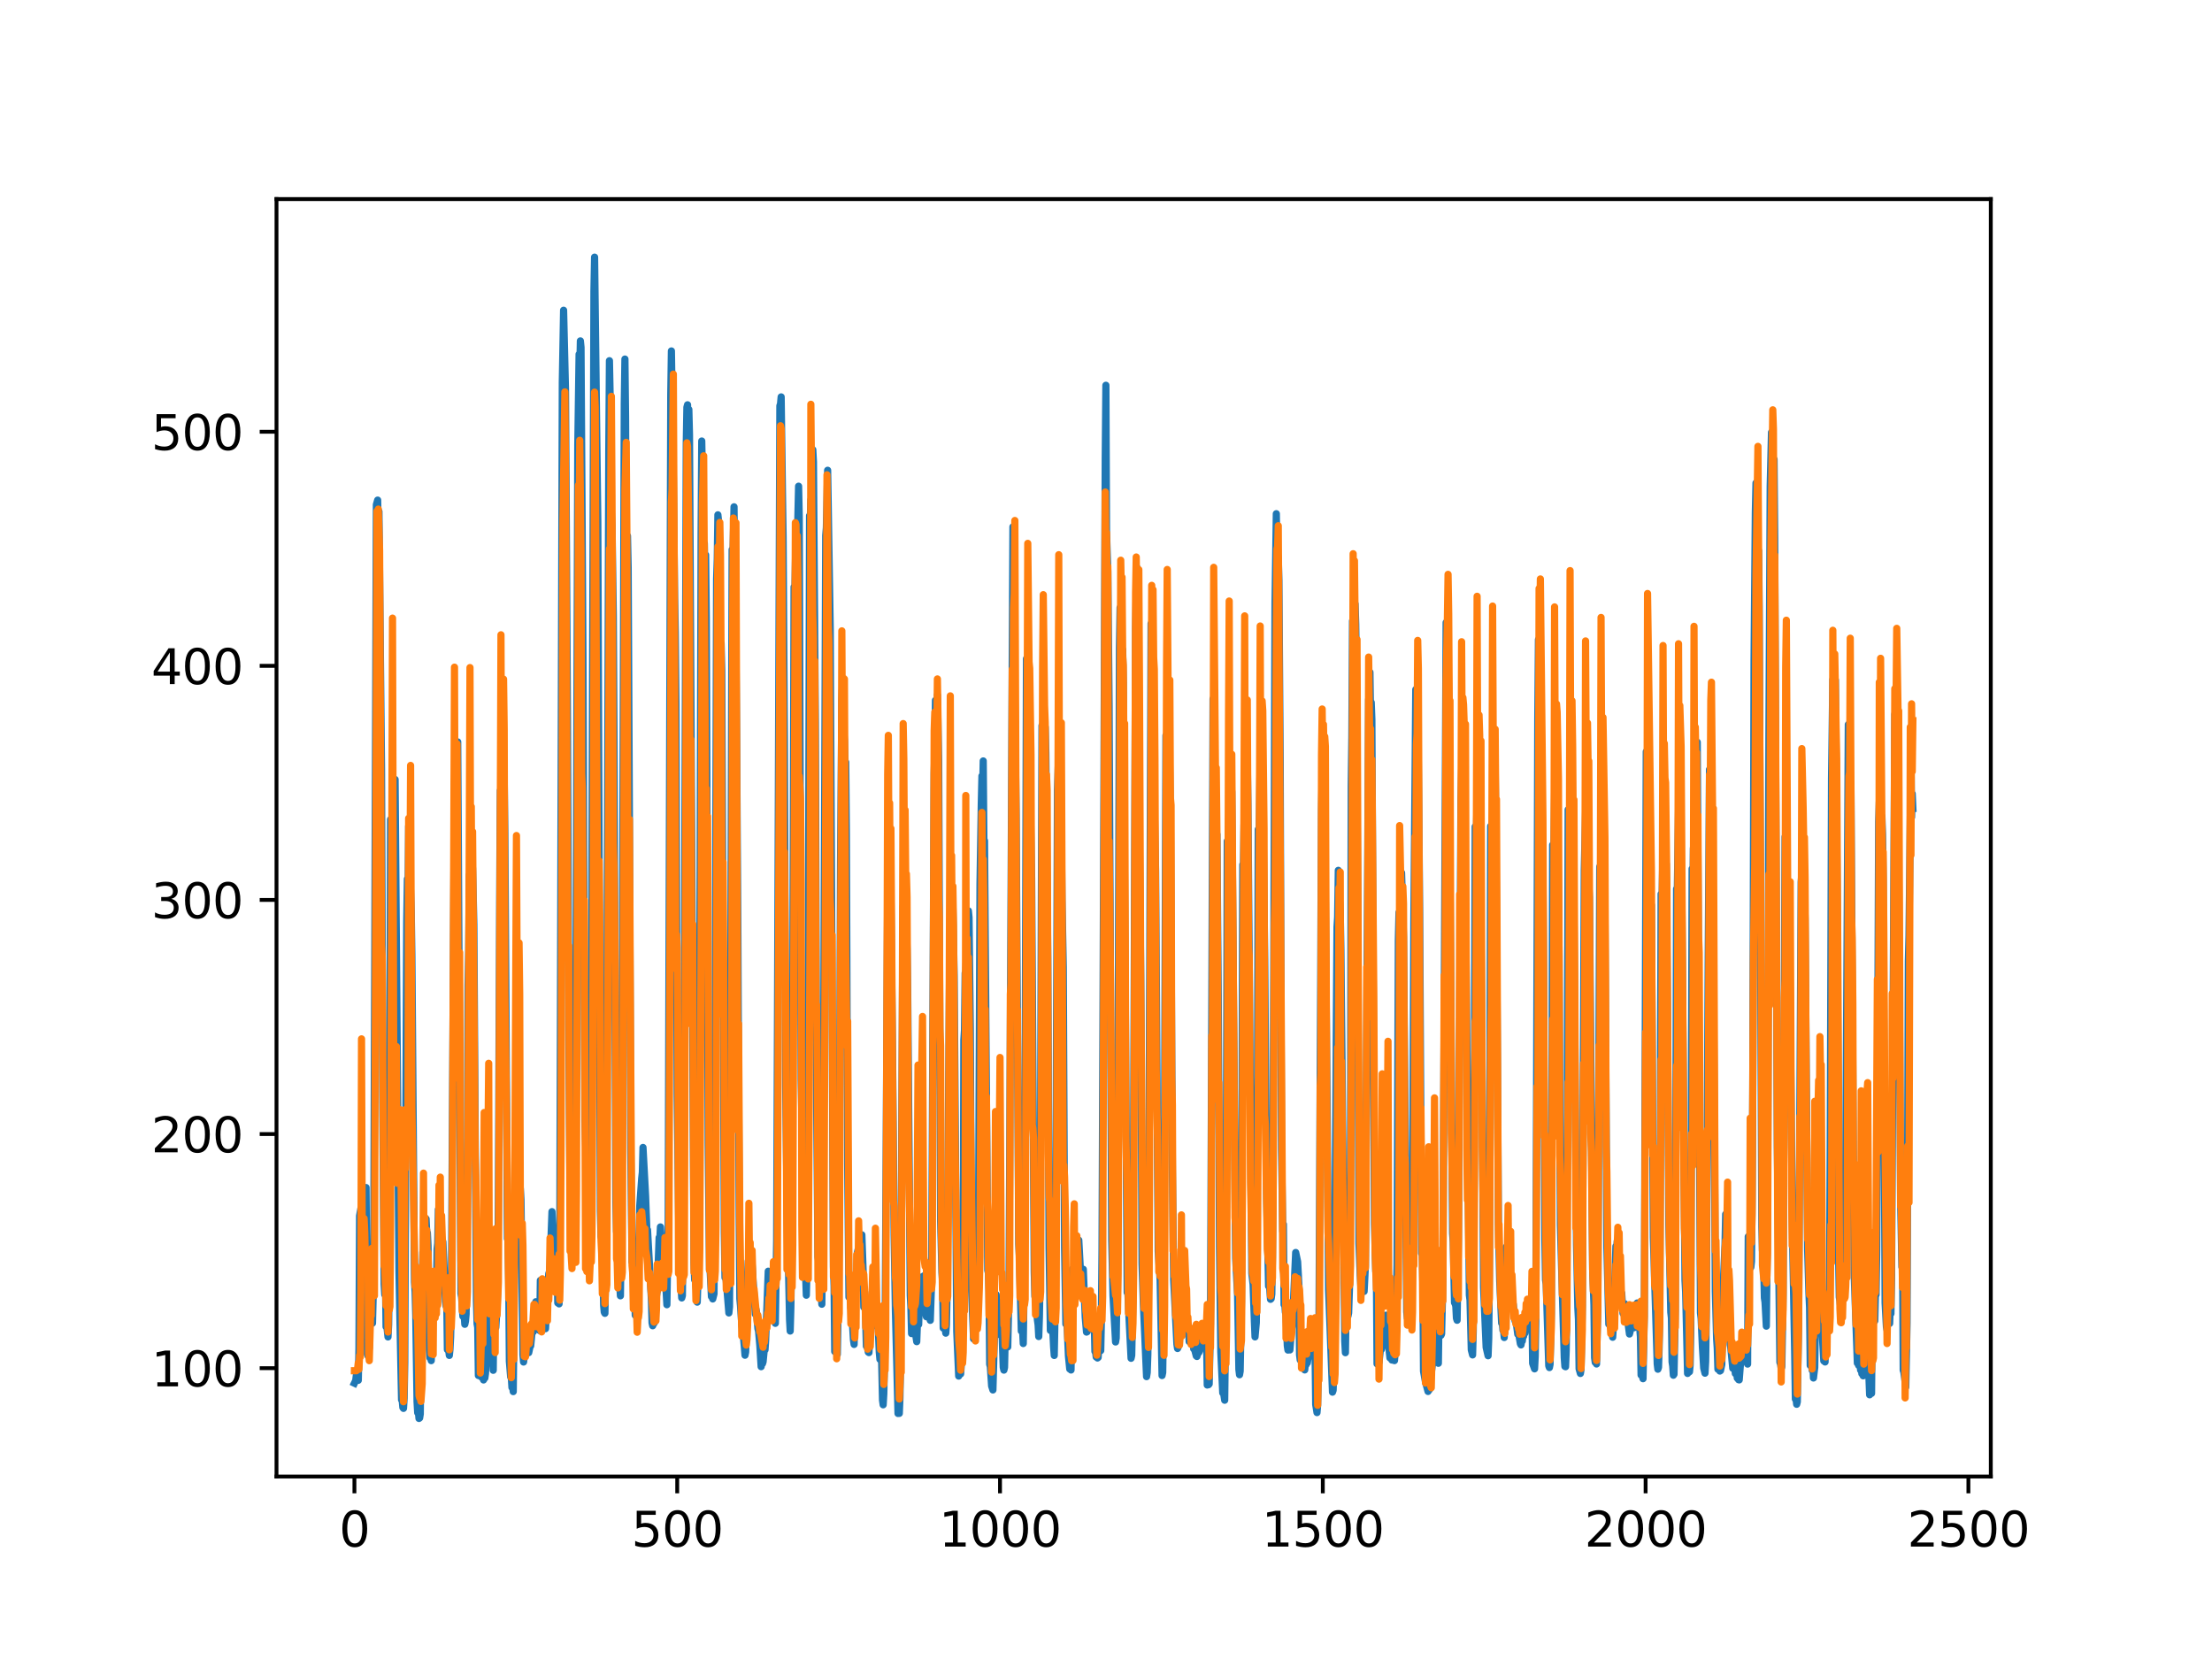 <?xml version="1.0" encoding="utf-8" standalone="no"?>
<!DOCTYPE svg PUBLIC "-//W3C//DTD SVG 1.1//EN"
  "http://www.w3.org/Graphics/SVG/1.1/DTD/svg11.dtd">
<svg xmlns:xlink="http://www.w3.org/1999/xlink" width="460.8pt" height="345.6pt" viewBox="0 0 460.8 345.6" xmlns="http://www.w3.org/2000/svg" version="1.1">
 <defs>
  <style type="text/css">*{stroke-linejoin: round; stroke-linecap: butt}</style>
 </defs>
 <g id="figure_1">
  <g id="patch_1">
   <path d="M 0 345.6 
L 460.8 345.6 
L 460.8 0 
L 0 0 
z
" style="fill: #ffffff"/>
  </g>
  <g id="axes_1">
   <g id="patch_2">
    <path d="M 57.6 307.584 
L 414.72 307.584 
L 414.72 41.472 
L 57.6 41.472 
z
" style="fill: #ffffff"/>
   </g>
   <g id="matplotlib.axis_1">
    <g id="xtick_1">
     <g id="line2d_1">
      <defs>
       <path id="mddaf69401f" d="M 0 0 
L 0 3.5 
" style="stroke: #000000; stroke-width: 0.8"/>
      </defs>
      <g>
       <use xlink:href="#mddaf69401f" x="73.833" y="307.584" style="stroke: #000000; stroke-width: 0.8"/>
      </g>
     </g>
     <g id="text_1">
      <!-- 0 -->
      <g transform="translate(70.651 322.182)scale(0.1 -0.1)">
       <defs>
        <path id="DejaVuSans-30" d="M 2034 4250 
Q 1547 4250 1301 3770 
Q 1056 3291 1056 2328 
Q 1056 1369 1301 889 
Q 1547 409 2034 409 
Q 2525 409 2770 889 
Q 3016 1369 3016 2328 
Q 3016 3291 2770 3770 
Q 2525 4250 2034 4250 
z
M 2034 4750 
Q 2819 4750 3233 4129 
Q 3647 3509 3647 2328 
Q 3647 1150 3233 529 
Q 2819 -91 2034 -91 
Q 1250 -91 836 529 
Q 422 1150 422 2328 
Q 422 3509 836 4129 
Q 1250 4750 2034 4750 
z
" transform="scale(0.016)"/>
       </defs>
       <use xlink:href="#DejaVuSans-30"/>
      </g>
     </g>
    </g>
    <g id="xtick_2">
     <g id="line2d_2">
      <g>
       <use xlink:href="#mddaf69401f" x="141.077" y="307.584" style="stroke: #000000; stroke-width: 0.8"/>
      </g>
     </g>
     <g id="text_2">
      <!-- 500 -->
      <g transform="translate(131.533 322.182)scale(0.1 -0.1)">
       <defs>
        <path id="DejaVuSans-35" d="M 691 4666 
L 3169 4666 
L 3169 4134 
L 1269 4134 
L 1269 2991 
Q 1406 3038 1543 3061 
Q 1681 3084 1819 3084 
Q 2600 3084 3056 2656 
Q 3513 2228 3513 1497 
Q 3513 744 3044 326 
Q 2575 -91 1722 -91 
Q 1428 -91 1123 -41 
Q 819 9 494 109 
L 494 744 
Q 775 591 1075 516 
Q 1375 441 1709 441 
Q 2250 441 2565 725 
Q 2881 1009 2881 1497 
Q 2881 1984 2565 2268 
Q 2250 2553 1709 2553 
Q 1456 2553 1204 2497 
Q 953 2441 691 2322 
L 691 4666 
z
" transform="scale(0.016)"/>
       </defs>
       <use xlink:href="#DejaVuSans-35"/>
       <use xlink:href="#DejaVuSans-30" x="63.623"/>
       <use xlink:href="#DejaVuSans-30" x="127.246"/>
      </g>
     </g>
    </g>
    <g id="xtick_3">
     <g id="line2d_3">
      <g>
       <use xlink:href="#mddaf69401f" x="208.321" y="307.584" style="stroke: #000000; stroke-width: 0.8"/>
      </g>
     </g>
     <g id="text_3">
      <!-- 1000 -->
      <g transform="translate(195.596 322.182)scale(0.1 -0.1)">
       <defs>
        <path id="DejaVuSans-31" d="M 794 531 
L 1825 531 
L 1825 4091 
L 703 3866 
L 703 4441 
L 1819 4666 
L 2450 4666 
L 2450 531 
L 3481 531 
L 3481 0 
L 794 0 
L 794 531 
z
" transform="scale(0.016)"/>
       </defs>
       <use xlink:href="#DejaVuSans-31"/>
       <use xlink:href="#DejaVuSans-30" x="63.623"/>
       <use xlink:href="#DejaVuSans-30" x="127.246"/>
       <use xlink:href="#DejaVuSans-30" x="190.869"/>
      </g>
     </g>
    </g>
    <g id="xtick_4">
     <g id="line2d_4">
      <g>
       <use xlink:href="#mddaf69401f" x="275.565" y="307.584" style="stroke: #000000; stroke-width: 0.8"/>
      </g>
     </g>
     <g id="text_4">
      <!-- 1500 -->
      <g transform="translate(262.84 322.182)scale(0.1 -0.1)">
       <use xlink:href="#DejaVuSans-31"/>
       <use xlink:href="#DejaVuSans-35" x="63.623"/>
       <use xlink:href="#DejaVuSans-30" x="127.246"/>
       <use xlink:href="#DejaVuSans-30" x="190.869"/>
      </g>
     </g>
    </g>
    <g id="xtick_5">
     <g id="line2d_5">
      <g>
       <use xlink:href="#mddaf69401f" x="342.809" y="307.584" style="stroke: #000000; stroke-width: 0.8"/>
      </g>
     </g>
     <g id="text_5">
      <!-- 2000 -->
      <g transform="translate(330.084 322.182)scale(0.1 -0.1)">
       <defs>
        <path id="DejaVuSans-32" d="M 1228 531 
L 3431 531 
L 3431 0 
L 469 0 
L 469 531 
Q 828 903 1448 1529 
Q 2069 2156 2228 2338 
Q 2531 2678 2651 2914 
Q 2772 3150 2772 3378 
Q 2772 3750 2511 3984 
Q 2250 4219 1831 4219 
Q 1534 4219 1204 4116 
Q 875 4013 500 3803 
L 500 4441 
Q 881 4594 1212 4672 
Q 1544 4750 1819 4750 
Q 2544 4750 2975 4387 
Q 3406 4025 3406 3419 
Q 3406 3131 3298 2873 
Q 3191 2616 2906 2266 
Q 2828 2175 2409 1742 
Q 1991 1309 1228 531 
z
" transform="scale(0.016)"/>
       </defs>
       <use xlink:href="#DejaVuSans-32"/>
       <use xlink:href="#DejaVuSans-30" x="63.623"/>
       <use xlink:href="#DejaVuSans-30" x="127.246"/>
       <use xlink:href="#DejaVuSans-30" x="190.869"/>
      </g>
     </g>
    </g>
    <g id="xtick_6">
     <g id="line2d_6">
      <g>
       <use xlink:href="#mddaf69401f" x="410.053" y="307.584" style="stroke: #000000; stroke-width: 0.8"/>
      </g>
     </g>
     <g id="text_6">
      <!-- 2500 -->
      <g transform="translate(397.328 322.182)scale(0.1 -0.1)">
       <use xlink:href="#DejaVuSans-32"/>
       <use xlink:href="#DejaVuSans-35" x="63.623"/>
       <use xlink:href="#DejaVuSans-30" x="127.246"/>
       <use xlink:href="#DejaVuSans-30" x="190.869"/>
      </g>
     </g>
    </g>
   </g>
   <g id="matplotlib.axis_2">
    <g id="ytick_1">
     <g id="line2d_7">
      <defs>
       <path id="m4b6037f0bc" d="M 0 0 
L -3.5 0 
" style="stroke: #000000; stroke-width: 0.8"/>
      </defs>
      <g>
       <use xlink:href="#m4b6037f0bc" x="57.6" y="285.01" style="stroke: #000000; stroke-width: 0.8"/>
      </g>
     </g>
     <g id="text_7">
      <!-- 100 -->
      <g transform="translate(31.512 288.809)scale(0.1 -0.1)">
       <use xlink:href="#DejaVuSans-31"/>
       <use xlink:href="#DejaVuSans-30" x="63.623"/>
       <use xlink:href="#DejaVuSans-30" x="127.246"/>
      </g>
     </g>
    </g>
    <g id="ytick_2">
     <g id="line2d_8">
      <g>
       <use xlink:href="#m4b6037f0bc" x="57.6" y="236.242" style="stroke: #000000; stroke-width: 0.8"/>
      </g>
     </g>
     <g id="text_8">
      <!-- 200 -->
      <g transform="translate(31.512 240.042)scale(0.1 -0.1)">
       <use xlink:href="#DejaVuSans-32"/>
       <use xlink:href="#DejaVuSans-30" x="63.623"/>
       <use xlink:href="#DejaVuSans-30" x="127.246"/>
      </g>
     </g>
    </g>
    <g id="ytick_3">
     <g id="line2d_9">
      <g>
       <use xlink:href="#m4b6037f0bc" x="57.6" y="187.474" style="stroke: #000000; stroke-width: 0.8"/>
      </g>
     </g>
     <g id="text_9">
      <!-- 300 -->
      <g transform="translate(31.512 191.274)scale(0.1 -0.1)">
       <defs>
        <path id="DejaVuSans-33" d="M 2597 2516 
Q 3050 2419 3304 2112 
Q 3559 1806 3559 1356 
Q 3559 666 3084 287 
Q 2609 -91 1734 -91 
Q 1441 -91 1130 -33 
Q 819 25 488 141 
L 488 750 
Q 750 597 1062 519 
Q 1375 441 1716 441 
Q 2309 441 2620 675 
Q 2931 909 2931 1356 
Q 2931 1769 2642 2001 
Q 2353 2234 1838 2234 
L 1294 2234 
L 1294 2753 
L 1863 2753 
Q 2328 2753 2575 2939 
Q 2822 3125 2822 3475 
Q 2822 3834 2567 4026 
Q 2313 4219 1838 4219 
Q 1578 4219 1281 4162 
Q 984 4106 628 3988 
L 628 4550 
Q 988 4650 1302 4700 
Q 1616 4750 1894 4750 
Q 2613 4750 3031 4423 
Q 3450 4097 3450 3541 
Q 3450 3153 3228 2886 
Q 3006 2619 2597 2516 
z
" transform="scale(0.016)"/>
       </defs>
       <use xlink:href="#DejaVuSans-33"/>
       <use xlink:href="#DejaVuSans-30" x="63.623"/>
       <use xlink:href="#DejaVuSans-30" x="127.246"/>
      </g>
     </g>
    </g>
    <g id="ytick_4">
     <g id="line2d_10">
      <g>
       <use xlink:href="#m4b6037f0bc" x="57.6" y="138.707" style="stroke: #000000; stroke-width: 0.8"/>
      </g>
     </g>
     <g id="text_10">
      <!-- 400 -->
      <g transform="translate(31.512 142.506)scale(0.1 -0.1)">
       <defs>
        <path id="DejaVuSans-34" d="M 2419 4116 
L 825 1625 
L 2419 1625 
L 2419 4116 
z
M 2253 4666 
L 3047 4666 
L 3047 1625 
L 3713 1625 
L 3713 1100 
L 3047 1100 
L 3047 0 
L 2419 0 
L 2419 1100 
L 313 1100 
L 313 1709 
L 2253 4666 
z
" transform="scale(0.016)"/>
       </defs>
       <use xlink:href="#DejaVuSans-34"/>
       <use xlink:href="#DejaVuSans-30" x="63.623"/>
       <use xlink:href="#DejaVuSans-30" x="127.246"/>
      </g>
     </g>
    </g>
    <g id="ytick_5">
     <g id="line2d_11">
      <g>
       <use xlink:href="#m4b6037f0bc" x="57.6" y="89.939" style="stroke: #000000; stroke-width: 0.8"/>
      </g>
     </g>
     <g id="text_11">
      <!-- 500 -->
      <g transform="translate(31.512 93.738)scale(0.1 -0.1)">
       <use xlink:href="#DejaVuSans-35"/>
       <use xlink:href="#DejaVuSans-30" x="63.623"/>
       <use xlink:href="#DejaVuSans-30" x="127.246"/>
      </g>
     </g>
    </g>
   </g>
   <g id="line2d_12">
    <path d="M 73.833 288.143 
L 74.102 287.583 
L 74.236 286.45 
L 74.371 287.433 
L 74.505 286.931 
L 74.64 287.545 
L 74.774 280.943 
L 74.909 253.285 
L 75.178 251.762 
L 75.312 252.329 
L 75.447 252.383 
L 75.581 253.267 
L 75.716 252.495 
L 75.85 252.473 
L 76.254 247.387 
L 76.522 282.129 
L 76.657 282.448 
L 76.926 280.707 
L 77.06 271.674 
L 77.195 273.962 
L 77.464 274.027 
L 77.598 275.643 
L 77.733 270.21 
L 77.867 256.534 
L 78.405 105.123 
L 78.674 104.183 
L 78.809 111.465 
L 78.943 106.566 
L 79.481 160.322 
L 79.75 232.112 
L 80.019 267.531 
L 80.154 269.698 
L 80.288 265.786 
L 80.423 276.391 
L 80.557 275.948 
L 80.826 278.506 
L 80.961 275.915 
L 81.095 265.394 
L 81.364 170.714 
L 81.499 183.262 
L 81.768 163.468 
L 82.037 171.631 
L 82.171 168.468 
L 82.305 162.374 
L 83.112 264.906 
L 83.65 291.615 
L 83.785 291.636 
L 83.919 293.195 
L 84.054 293.391 
L 84.188 291.252 
L 84.323 283.883 
L 84.726 191.944 
L 84.861 183.105 
L 84.995 187.284 
L 85.13 172.104 
L 85.264 180.817 
L 85.399 181.579 
L 85.668 190.041 
L 85.802 198.987 
L 86.34 267.074 
L 86.475 269.127 
L 86.609 274.136 
L 86.878 292.005 
L 87.013 294.301 
L 87.147 293.967 
L 87.282 295.488 
L 87.416 295.389 
L 87.551 294.561 
L 87.82 266.508 
L 87.954 266.656 
L 88.088 260.856 
L 88.223 262.345 
L 88.357 261.572 
L 88.492 258.147 
L 88.626 261.038 
L 88.761 253.905 
L 88.895 256.839 
L 89.03 256.838 
L 89.164 259.45 
L 89.433 281.177 
L 89.568 282.873 
L 89.702 282.365 
L 89.837 283.446 
L 89.971 267.994 
L 90.106 268.722 
L 90.24 270.297 
L 90.375 270.062 
L 90.509 271.323 
L 90.644 271.498 
L 90.778 273.639 
L 90.913 270.352 
L 91.047 260.214 
L 91.182 259.02 
L 91.316 251.95 
L 91.451 256.473 
L 91.585 254.468 
L 91.72 255.996 
L 91.854 256.227 
L 92.123 259.27 
L 92.258 258.685 
L 92.527 264.393 
L 92.796 271.122 
L 92.93 272.096 
L 93.065 270.933 
L 93.199 281.153 
L 93.468 281.28 
L 93.602 282.362 
L 93.737 281.103 
L 93.871 278.528 
L 94.006 273.203 
L 94.678 163.761 
L 94.813 159.273 
L 95.082 171.377 
L 95.216 166.053 
L 95.351 154.555 
L 96.023 269.461 
L 96.158 270.206 
L 96.427 274.214 
L 96.561 273.874 
L 96.696 273.953 
L 96.83 275.875 
L 96.965 275.224 
L 97.099 273.767 
L 97.234 265.123 
L 97.368 247.194 
L 97.503 205.316 
L 97.637 198.072 
L 97.772 182.277 
L 97.906 190.848 
L 98.041 183.994 
L 98.175 184.719 
L 98.31 179.289 
L 98.444 180.965 
L 98.713 192.572 
L 98.982 235.395 
L 99.251 270.974 
L 99.385 275.758 
L 99.52 276.529 
L 99.654 286.539 
L 99.789 286.552 
L 99.923 285.53 
L 100.192 286.794 
L 100.327 286.876 
L 100.461 286.207 
L 100.596 286.622 
L 100.73 287.468 
L 100.865 285.897 
L 100.999 287.077 
L 101.134 286.15 
L 101.268 283.889 
L 101.403 276.716 
L 101.537 281.078 
L 101.806 270.473 
L 101.941 272.68 
L 102.075 272.528 
L 102.21 273.19 
L 102.344 275.618 
L 102.479 281.559 
L 102.613 279.668 
L 102.748 285.457 
L 102.882 271.717 
L 103.017 271.746 
L 103.151 276.755 
L 103.286 276.531 
L 103.555 272.263 
L 103.689 267.986 
L 103.824 250.194 
L 104.093 186.618 
L 104.227 164.683 
L 104.362 171.998 
L 104.631 146.601 
L 105.034 162.24 
L 105.168 173.246 
L 105.706 258.056 
L 105.841 257.931 
L 105.975 266.813 
L 106.11 283.591 
L 106.379 286.847 
L 106.513 286.833 
L 106.648 289.035 
L 106.782 288.761 
L 106.917 289.896 
L 107.32 251.534 
L 107.455 258.747 
L 107.589 256.16 
L 107.724 256.254 
L 108.262 251.085 
L 108.396 247.606 
L 108.531 249.913 
L 108.934 282.188 
L 109.069 283.734 
L 109.203 282.645 
L 109.338 278.055 
L 109.607 279.636 
L 109.876 280.71 
L 110.145 281.781 
L 110.414 280.518 
L 110.548 280.38 
L 110.951 276.246 
L 111.086 277.444 
L 111.22 277.089 
L 111.624 271.174 
L 111.758 271.692 
L 112.027 275.552 
L 112.431 277.182 
L 112.565 266.731 
L 112.834 271.016 
L 112.969 271.55 
L 113.103 273.09 
L 113.238 273.272 
L 113.507 275.941 
L 113.641 276.788 
L 114.314 265.332 
L 114.448 264.964 
L 114.583 263.452 
L 114.986 252.409 
L 115.524 263.688 
L 115.659 264.249 
L 115.928 266.518 
L 116.062 265.209 
L 116.197 271.425 
L 116.331 271 
L 116.465 271.622 
L 116.6 261.678 
L 117.138 79.614 
L 117.407 64.634 
L 117.81 81.486 
L 118.214 149.958 
L 118.483 213.476 
L 118.752 248.56 
L 118.886 250.123 
L 119.29 258.268 
L 119.424 259.713 
L 119.559 262.537 
L 119.693 262.859 
L 119.828 253.061 
L 120.366 92.715 
L 120.635 73.797 
L 120.769 77.558 
L 120.904 71.017 
L 121.038 72.37 
L 121.442 137.005 
L 121.711 205.103 
L 121.845 233.818 
L 122.248 244.99 
L 122.517 260.8 
L 122.652 260.963 
L 122.786 262.735 
L 122.921 261.369 
L 123.055 253.053 
L 123.728 60.602 
L 123.862 53.568 
L 124.535 108.726 
L 125.073 252.341 
L 125.207 257.61 
L 125.342 258.082 
L 125.476 258.035 
L 125.745 271.892 
L 125.88 273.356 
L 126.014 273.59 
L 126.283 259.884 
L 126.821 93.842 
L 126.956 75.142 
L 127.09 81.866 
L 127.359 106.868 
L 127.494 109.358 
L 127.763 128.205 
L 127.897 151.44 
L 128.3 250.693 
L 128.435 256.605 
L 128.569 254.743 
L 128.704 262.386 
L 128.838 263.124 
L 129.242 269.944 
L 129.511 248.841 
L 130.049 84.081 
L 130.183 74.799 
L 130.318 86.944 
L 130.452 116.315 
L 130.587 115.379 
L 130.721 111.662 
L 130.856 118.174 
L 131.125 172.458 
L 131.394 239.35 
L 131.663 262.89 
L 131.932 262.69 
L 132.066 262.504 
L 132.335 273.99 
L 132.47 273.838 
L 132.604 273.939 
L 132.739 273.897 
L 133.008 261.78 
L 133.277 251.122 
L 133.68 245.438 
L 133.814 244.233 
L 133.949 239.038 
L 134.487 249.102 
L 134.756 256.323 
L 134.89 256.206 
L 135.697 270.718 
L 135.832 275.559 
L 135.966 276.179 
L 136.101 274.159 
L 136.235 275.691 
L 136.37 275.412 
L 136.504 271.031 
L 136.639 270.869 
L 136.908 268.898 
L 137.311 257.809 
L 137.446 258.329 
L 137.58 255.596 
L 137.984 262.537 
L 138.118 261.619 
L 138.253 263.488 
L 138.387 268.064 
L 138.522 266.808 
L 138.656 267.013 
L 138.925 271.797 
L 139.194 255.247 
L 139.732 82.192 
L 139.866 73.107 
L 140.27 99.607 
L 140.539 124.495 
L 140.673 131.719 
L 140.808 146.35 
L 141.077 227.97 
L 141.48 261.785 
L 142.018 270.383 
L 142.153 269.91 
L 142.422 245.726 
L 142.96 92.379 
L 143.094 84.823 
L 143.229 84.326 
L 143.363 94.745 
L 143.498 85.295 
L 143.632 90.519 
L 144.574 263.056 
L 144.708 266.612 
L 144.843 266.791 
L 145.111 269.076 
L 145.246 271.26 
L 145.38 267.105 
L 145.784 204.781 
L 146.053 111.354 
L 146.187 91.871 
L 146.456 107.474 
L 146.591 119.011 
L 146.725 113.212 
L 146.86 120.767 
L 146.994 115.593 
L 147.129 128.697 
L 147.532 238.009 
L 147.801 264.521 
L 147.936 264.728 
L 148.205 270.101 
L 148.339 270.079 
L 148.474 270.592 
L 148.743 269.519 
L 148.877 251.487 
L 149.281 120.628 
L 149.415 116.509 
L 149.55 107.247 
L 149.684 108.528 
L 150.088 141.889 
L 150.222 134.043 
L 150.357 139.673 
L 150.894 256.791 
L 151.029 266.146 
L 151.163 265.169 
L 151.836 273.507 
L 151.97 272.21 
L 152.105 250.842 
L 152.508 114.499 
L 152.643 117.67 
L 152.912 105.579 
L 153.046 120.011 
L 153.181 118.481 
L 153.45 153.642 
L 153.719 195.407 
L 153.988 253.163 
L 154.122 270.554 
L 154.257 271.961 
L 154.526 275.9 
L 154.795 277.638 
L 155.064 280.642 
L 155.198 282.317 
L 155.333 281.66 
L 155.467 277.192 
L 155.602 266.506 
L 155.736 265.628 
L 155.871 262.705 
L 156.005 264.887 
L 156.274 262.952 
L 156.408 263.499 
L 156.543 264.778 
L 156.677 263.557 
L 157.215 271.727 
L 157.35 273.773 
L 157.484 272.761 
L 157.619 273.547 
L 157.888 276.786 
L 158.022 277.277 
L 158.291 280.336 
L 158.56 284.703 
L 158.695 283.106 
L 158.829 284.089 
L 158.964 283.685 
L 159.233 280.917 
L 159.367 281.204 
L 159.502 279.181 
L 160.04 264.815 
L 160.309 265.08 
L 160.443 270.913 
L 160.578 270.624 
L 160.712 268.63 
L 160.847 269.345 
L 160.981 270.868 
L 161.25 274.7 
L 161.519 275.67 
L 161.788 258.57 
L 162.46 84.515 
L 162.595 84.172 
L 162.729 82.683 
L 162.998 102.667 
L 163.133 111.792 
L 163.402 153.885 
L 163.671 226.033 
L 164.074 260.806 
L 164.209 261.962 
L 164.478 274.87 
L 164.612 277.279 
L 164.747 272.483 
L 165.016 254.623 
L 165.419 122.273 
L 165.554 124.924 
L 165.823 110.754 
L 165.957 116.114 
L 166.092 112.968 
L 166.361 101.285 
L 166.495 107.602 
L 166.899 225.115 
L 167.033 232.226 
L 167.302 250.983 
L 167.974 269.816 
L 168.109 264.029 
L 168.243 249.737 
L 168.378 210.902 
L 168.647 107.425 
L 168.781 108.733 
L 168.916 104.117 
L 169.05 105.443 
L 169.185 109.315 
L 169.319 93.682 
L 169.454 96.209 
L 169.857 150.648 
L 170.126 230.404 
L 170.395 261.833 
L 170.53 262.731 
L 170.664 266.236 
L 170.799 266.429 
L 171.068 268.803 
L 171.202 271.694 
L 171.471 249.472 
L 172.009 111.568 
L 172.144 109.96 
L 172.413 97.969 
L 172.951 131.117 
L 173.623 263.842 
L 173.757 267.911 
L 173.892 281.557 
L 174.026 280.61 
L 174.161 280.565 
L 174.43 282.127 
L 174.699 267.041 
L 174.833 249.575 
L 175.102 179.688 
L 175.371 145.648 
L 175.506 142.69 
L 175.64 153.06 
L 175.775 152.743 
L 175.909 154.181 
L 176.044 159.084 
L 176.178 158.77 
L 176.313 173.534 
L 176.582 242.553 
L 176.851 270.225 
L 176.985 267.681 
L 177.254 272.511 
L 177.389 272.466 
L 177.792 279.157 
L 177.927 280.066 
L 178.196 269.133 
L 178.33 268.684 
L 178.599 260.964 
L 178.734 260.387 
L 178.868 262.742 
L 179.137 259.161 
L 179.271 259.769 
L 179.54 257.233 
L 179.809 264.892 
L 179.944 272.311 
L 180.213 270.371 
L 180.482 280.44 
L 180.616 280.454 
L 180.751 280.834 
L 180.885 281.683 
L 181.02 281.771 
L 181.692 269.207 
L 181.827 270.53 
L 181.961 264.423 
L 182.096 266.242 
L 182.365 271.793 
L 182.499 273.097 
L 182.634 276.31 
L 182.903 275.475 
L 183.172 281.733 
L 183.306 283.178 
L 183.441 282.046 
L 183.575 279.696 
L 183.844 291.672 
L 183.979 292.643 
L 184.113 290.317 
L 184.382 278.695 
L 184.92 185.061 
L 185.054 189.16 
L 185.189 181.94 
L 185.458 185.881 
L 185.592 187.411 
L 185.996 225.95 
L 186.265 257.183 
L 186.534 273.267 
L 186.803 283.734 
L 187.072 294.45 
L 187.206 293.275 
L 187.341 294.433 
L 187.475 291.19 
L 187.61 283.025 
L 188.013 205.537 
L 188.148 188.797 
L 188.282 189.02 
L 188.417 188.042 
L 188.551 191.423 
L 188.686 197.958 
L 188.82 193.454 
L 188.955 197.981 
L 189.089 206.529 
L 189.627 269.822 
L 189.762 272.465 
L 189.896 277.81 
L 190.031 275.323 
L 190.3 277.193 
L 190.434 275.997 
L 190.972 279.493 
L 191.106 275.969 
L 191.241 275.473 
L 191.375 275.921 
L 191.51 271.4 
L 191.644 272.981 
L 191.913 271.689 
L 192.182 265.935 
L 192.317 266.291 
L 192.451 265.782 
L 192.586 267.13 
L 192.72 273.021 
L 192.989 274.305 
L 193.393 271.561 
L 193.662 274.504 
L 193.796 275.05 
L 194.065 266.997 
L 194.603 161.071 
L 194.738 156.056 
L 194.872 145.895 
L 195.007 147.504 
L 195.141 152.348 
L 195.276 144.794 
L 195.545 158.469 
L 195.948 254.472 
L 196.217 265.026 
L 196.351 266.993 
L 196.486 276.666 
L 196.62 275.999 
L 196.889 276.568 
L 197.024 277.72 
L 197.158 275.954 
L 197.293 269.499 
L 197.831 199.333 
L 197.965 201.693 
L 198.1 198.305 
L 198.234 202.802 
L 198.503 189.195 
L 198.772 203.287 
L 199.31 277.356 
L 199.714 286.661 
L 199.848 285.468 
L 200.117 286.211 
L 200.252 284.39 
L 200.386 278.489 
L 200.521 278.077 
L 200.655 264.846 
L 200.79 216.625 
L 200.924 214.614 
L 201.059 202.683 
L 201.193 202.317 
L 201.328 199.576 
L 201.462 201.794 
L 201.731 189.745 
L 201.866 191.135 
L 202.134 214.309 
L 202.403 268.911 
L 202.807 278.917 
L 203.076 270.267 
L 203.21 274.685 
L 203.345 274.814 
L 203.748 265.239 
L 203.883 247.485 
L 204.152 184.215 
L 204.421 167.395 
L 204.555 161.647 
L 204.69 165.157 
L 204.824 158.52 
L 204.959 174.882 
L 205.093 175.134 
L 205.766 264.646 
L 205.9 265.168 
L 206.035 269.048 
L 206.169 284.211 
L 206.304 284.702 
L 206.573 288.724 
L 206.842 289.553 
L 207.111 279.966 
L 207.38 270.589 
L 207.514 269.693 
L 207.917 277.982 
L 208.052 277.731 
L 208.321 271.235 
L 208.59 272.871 
L 208.859 281.093 
L 208.993 284.823 
L 209.128 285.419 
L 209.262 284.864 
L 209.397 278.885 
L 209.531 280.006 
L 209.8 279.582 
L 209.935 280.594 
L 210.204 268.156 
L 211.011 109.75 
L 211.28 135.914 
L 211.683 169.715 
L 212.221 259.208 
L 212.356 261.724 
L 212.759 277.287 
L 212.894 277.076 
L 213.028 277.178 
L 213.163 279.883 
L 213.431 261.804 
L 213.566 222.917 
L 213.835 137.22 
L 213.969 141.902 
L 214.104 140.788 
L 214.238 143.812 
L 214.911 182.946 
L 215.449 264.946 
L 215.583 270.018 
L 215.718 270.649 
L 216.121 275.003 
L 216.256 275.98 
L 216.39 278.422 
L 216.525 274.328 
L 216.659 266.649 
L 217.063 151.148 
L 217.197 153.101 
L 217.332 153.183 
L 217.466 164.894 
L 217.601 163.583 
L 217.735 151.473 
L 217.87 156.816 
L 218.273 199.914 
L 218.542 259.999 
L 218.811 277.158 
L 218.946 269.58 
L 219.483 280.53 
L 219.618 282.367 
L 219.887 268.321 
L 220.29 164.547 
L 220.694 152.636 
L 220.828 163.529 
L 220.963 159.524 
L 221.232 187.263 
L 221.501 201.428 
L 221.77 259.859 
L 222.039 275.829 
L 222.173 275.06 
L 222.308 276.311 
L 222.577 282.493 
L 222.846 285.189 
L 222.98 283.48 
L 223.115 285.394 
L 223.384 264.398 
L 223.518 268.347 
L 223.653 268.187 
L 223.922 261.074 
L 224.191 260.387 
L 224.325 262.931 
L 224.46 262.288 
L 224.729 258.345 
L 225.132 265.773 
L 225.266 264.255 
L 225.535 265.759 
L 225.67 264.417 
L 226.073 274.4 
L 226.342 277.498 
L 226.477 277.424 
L 226.746 274.208 
L 226.88 276.542 
L 227.015 276.791 
L 227.149 276.487 
L 227.284 275.035 
L 227.418 276.75 
L 227.553 276.882 
L 227.687 276.709 
L 227.956 275.575 
L 228.091 281.524 
L 228.225 281.564 
L 228.36 282.691 
L 228.494 281.901 
L 228.629 282.894 
L 228.763 282.777 
L 228.898 280.436 
L 229.301 281.361 
L 229.436 275.004 
L 229.57 260.596 
L 230.243 95.44 
L 230.377 80.261 
L 230.511 110.932 
L 230.78 119.067 
L 231.049 147.169 
L 231.587 258.388 
L 231.856 269.87 
L 232.125 274.795 
L 232.394 279.559 
L 232.529 278.727 
L 232.798 261.229 
L 232.932 224.122 
L 233.201 134.954 
L 233.336 126.59 
L 233.47 137.124 
L 233.605 137.351 
L 233.739 150.438 
L 233.874 135.361 
L 234.008 142.239 
L 234.815 269.275 
L 234.95 269.002 
L 235.219 275.042 
L 235.622 282.958 
L 235.757 282.347 
L 236.026 269.399 
L 236.563 130.703 
L 236.832 118.21 
L 237.639 203.831 
L 237.908 263.24 
L 238.177 271.515 
L 238.85 286.777 
L 238.984 285.933 
L 239.119 282.047 
L 239.253 267.827 
L 239.791 129.915 
L 240.195 148.058 
L 240.464 167.625 
L 240.733 181.391 
L 241.271 260.65 
L 241.674 266.661 
L 241.943 279.902 
L 242.077 286.551 
L 242.212 285.91 
L 242.481 267.529 
L 242.884 153.22 
L 243.019 161.273 
L 243.153 158.974 
L 243.288 147.744 
L 243.422 155.908 
L 243.557 153.032 
L 243.826 170.055 
L 244.229 243.698 
L 244.498 266.599 
L 244.767 271.993 
L 245.171 280.031 
L 245.305 280.916 
L 245.44 280.613 
L 245.574 279.357 
L 245.709 267.639 
L 245.843 273.211 
L 246.112 270.161 
L 246.381 264.864 
L 246.516 264.83 
L 247.188 275.306 
L 247.323 275.72 
L 247.457 276.607 
L 247.591 276.245 
L 247.726 279.479 
L 247.86 278.009 
L 248.129 279.362 
L 248.264 278.459 
L 248.398 279.157 
L 248.533 279.001 
L 248.667 280.989 
L 248.802 280.888 
L 249.205 282.462 
L 249.34 282.581 
L 249.609 281.611 
L 249.743 281.746 
L 249.878 281.439 
L 250.55 278.203 
L 250.819 278.509 
L 250.954 279.305 
L 251.088 278.144 
L 251.357 279.43 
L 251.492 288.524 
L 251.626 288.024 
L 251.761 288.463 
L 251.895 288.3 
L 252.164 275.787 
L 252.702 145.584 
L 252.837 165.751 
L 252.971 162.232 
L 253.24 175.423 
L 253.374 176.805 
L 253.509 173.816 
L 253.778 207.354 
L 254.047 259.834 
L 254.316 281.627 
L 254.719 290.165 
L 254.854 289.92 
L 255.123 291.691 
L 255.392 270.472 
L 255.661 175.209 
L 255.795 178.731 
L 256.199 162.716 
L 256.333 166.47 
L 256.468 163.747 
L 256.602 164.969 
L 257.409 262.125 
L 257.813 269.76 
L 258.082 285.298 
L 258.216 286.385 
L 258.351 285.64 
L 258.62 271.16 
L 258.889 180.118 
L 259.023 181.006 
L 259.157 171.756 
L 259.292 171.167 
L 259.426 155.345 
L 259.695 169.344 
L 259.83 157.97 
L 259.964 167.241 
L 260.771 265.262 
L 261.04 267.549 
L 261.309 275.212 
L 261.444 278.496 
L 261.713 275.518 
L 261.847 262.857 
L 262.116 172.778 
L 262.251 177.036 
L 262.654 150.03 
L 262.789 157.49 
L 262.923 152.616 
L 263.327 188.53 
L 263.461 199.665 
L 263.865 249.502 
L 264.268 267.938 
L 264.403 267.164 
L 264.672 270.669 
L 264.806 270.54 
L 264.94 269.568 
L 265.075 261.836 
L 265.209 242.304 
L 265.613 125.523 
L 265.882 107.017 
L 266.016 116.725 
L 266.151 116.592 
L 266.285 116.134 
L 266.42 120.866 
L 266.689 158.95 
L 266.958 239.475 
L 267.227 256.502 
L 267.361 255.049 
L 267.496 271.773 
L 267.63 271.45 
L 267.765 273.36 
L 267.899 273.678 
L 268.168 280.341 
L 268.303 281.245 
L 268.437 278.627 
L 268.706 281.219 
L 268.975 277.648 
L 269.244 275.722 
L 269.917 260.914 
L 270.32 262.844 
L 270.589 267.838 
L 270.723 282.243 
L 270.858 283.305 
L 270.992 281.795 
L 271.127 282.698 
L 271.261 282.728 
L 271.396 282.538 
L 271.799 285.376 
L 271.934 283.96 
L 272.068 284.323 
L 272.203 283.664 
L 272.337 283.906 
L 272.472 283.044 
L 272.606 280.831 
L 272.741 282.142 
L 272.875 281.812 
L 273.01 281.12 
L 273.144 278.734 
L 273.279 278.632 
L 273.548 281.676 
L 273.682 281.895 
L 273.817 282.594 
L 273.951 281.714 
L 274.086 292.6 
L 274.355 294.269 
L 274.489 292.662 
L 274.758 277.613 
L 275.296 168.713 
L 275.565 156.199 
L 275.7 156.544 
L 275.834 174.904 
L 275.969 177.238 
L 276.103 187.625 
L 276.775 268.74 
L 277.448 286.536 
L 277.582 290.01 
L 277.717 289.61 
L 277.851 285.112 
L 277.986 274.901 
L 278.389 213.017 
L 278.524 193.088 
L 278.658 191.044 
L 278.793 181.312 
L 278.927 193.719 
L 279.062 187.766 
L 279.196 189.904 
L 279.331 197.775 
L 280.138 279.35 
L 280.272 281.791 
L 280.407 273.243 
L 280.541 272.953 
L 280.81 274.151 
L 280.945 273.513 
L 281.214 265.413 
L 281.348 235.802 
L 281.483 163.725 
L 281.617 153.283 
L 281.752 129.348 
L 281.886 130.527 
L 282.155 144.346 
L 282.289 125.814 
L 282.424 129.996 
L 282.558 139.315 
L 282.827 188.872 
L 283.096 259.001 
L 283.365 265.783 
L 283.5 268.041 
L 283.634 267.355 
L 283.769 267.366 
L 283.903 267.559 
L 284.038 268.894 
L 284.172 269.026 
L 284.441 263.713 
L 285.114 145.788 
L 285.248 144.687 
L 285.383 140.046 
L 285.517 149.5 
L 285.652 146.327 
L 285.786 149.897 
L 286.055 204.248 
L 286.324 254.963 
L 286.593 264.863 
L 286.728 264.739 
L 286.862 284.112 
L 286.997 284.172 
L 287.131 283.172 
L 287.266 283.792 
L 287.669 280.184 
L 287.803 281.081 
L 288.072 280.187 
L 288.207 277.966 
L 288.341 277.909 
L 288.476 275.509 
L 288.61 275.13 
L 288.745 273.98 
L 288.879 276.873 
L 289.014 277.22 
L 289.148 274.346 
L 289.417 281.663 
L 289.552 282.877 
L 289.821 282.507 
L 289.955 283.315 
L 290.09 281.782 
L 290.224 283.364 
L 290.359 282.436 
L 290.493 283.438 
L 290.628 281.862 
L 291.031 263.477 
L 291.3 195.793 
L 291.435 190.083 
L 291.569 190.704 
L 291.704 194.859 
L 291.973 181.826 
L 292.376 195.201 
L 293.049 273.323 
L 293.183 274.598 
L 293.317 273.42 
L 293.452 274.189 
L 293.586 273.238 
L 293.721 275.769 
L 293.855 276.038 
L 294.259 251.577 
L 294.528 192.278 
L 294.797 159.88 
L 294.931 143.653 
L 295.066 143.516 
L 295.2 151.668 
L 295.335 145.818 
L 295.604 174.509 
L 295.738 189.327 
L 296.142 261.115 
L 296.276 260.205 
L 296.411 267.566 
L 296.545 285.643 
L 296.949 287.855 
L 297.487 289.865 
L 297.621 289.511 
L 297.756 289.508 
L 298.025 286.265 
L 298.159 286.111 
L 298.428 283.922 
L 298.697 280.013 
L 298.832 278.853 
L 298.966 278.707 
L 299.1 279.071 
L 299.369 282.938 
L 299.504 282.42 
L 299.638 283.997 
L 299.773 274.129 
L 299.907 277.604 
L 300.042 277.296 
L 300.176 278.181 
L 300.311 277.892 
L 300.58 266.684 
L 301.252 129.687 
L 301.387 129.758 
L 301.521 143.235 
L 301.656 136.143 
L 301.79 145.761 
L 302.597 256.91 
L 302.732 258.701 
L 303.001 271.377 
L 303.135 271.606 
L 303.27 272.096 
L 303.404 274.609 
L 303.539 275.037 
L 303.808 258.325 
L 304.346 166.61 
L 304.615 155.86 
L 304.749 164.276 
L 304.883 154.496 
L 305.018 160.707 
L 306.094 269.795 
L 306.228 270.827 
L 306.497 281.201 
L 306.766 282.253 
L 306.901 277.443 
L 307.035 266.677 
L 307.304 172.206 
L 307.439 179.624 
L 307.842 159.947 
L 307.977 167.15 
L 308.111 158.55 
L 308.246 163.62 
L 308.649 210.613 
L 309.053 268.193 
L 309.591 280.687 
L 309.994 282.427 
L 310.129 278.797 
L 310.263 265.909 
L 310.532 172.093 
L 310.666 173.269 
L 310.935 170.93 
L 311.07 161.378 
L 311.204 167.972 
L 311.339 166.653 
L 311.473 159.734 
L 311.608 173.153 
L 311.877 211.539 
L 312.146 254.779 
L 312.415 266.838 
L 312.818 275.635 
L 312.953 275.191 
L 313.087 277.118 
L 313.222 277.017 
L 313.356 278.627 
L 313.625 267.844 
L 313.76 259.783 
L 313.894 263.208 
L 314.029 260.624 
L 314.163 262.548 
L 314.298 259.728 
L 314.567 266.433 
L 314.701 267.184 
L 314.97 272.039 
L 315.105 272.001 
L 315.239 271.698 
L 315.508 274.694 
L 315.643 275.242 
L 315.777 274.905 
L 316.18 277.959 
L 316.315 277.51 
L 316.718 279.915 
L 316.853 280.17 
L 316.987 279.298 
L 317.122 279.365 
L 317.256 278.221 
L 317.391 278.369 
L 317.525 276.796 
L 317.66 277.736 
L 317.929 275.162 
L 318.332 271.344 
L 318.467 272.013 
L 318.601 271.499 
L 318.736 272.987 
L 318.87 272.82 
L 319.139 273.96 
L 319.274 284.01 
L 319.677 285.153 
L 319.812 282.518 
L 319.946 274.391 
L 320.35 149.745 
L 320.484 133.243 
L 320.888 161.115 
L 321.022 165.883 
L 321.291 180.987 
L 321.426 182.827 
L 321.56 201.669 
L 321.829 258.406 
L 321.963 266.67 
L 322.098 267.473 
L 322.636 284.537 
L 322.77 284.892 
L 322.905 284.218 
L 323.174 273.559 
L 323.443 176.013 
L 323.577 176.383 
L 323.712 176.588 
L 323.981 155.972 
L 324.25 159.588 
L 324.384 162.415 
L 324.788 199.447 
L 325.057 255.158 
L 325.326 264.632 
L 325.864 282.842 
L 325.998 284.648 
L 326.133 284.715 
L 326.267 281.432 
L 326.402 272.237 
L 326.671 168.666 
L 326.805 174.751 
L 326.94 175.949 
L 327.209 162.434 
L 327.343 170.755 
L 327.612 166.919 
L 327.746 171.885 
L 328.15 227.772 
L 328.419 259.289 
L 328.688 272.378 
L 328.822 274.885 
L 328.957 285.15 
L 329.226 286.118 
L 329.36 285.252 
L 329.629 272.14 
L 330.033 181.187 
L 330.302 169.601 
L 330.571 160.601 
L 330.84 182.931 
L 330.974 184.169 
L 331.109 186.975 
L 331.781 264.51 
L 332.05 271.829 
L 332.185 282.838 
L 332.319 283.815 
L 332.454 283.136 
L 332.588 284.145 
L 332.857 271.263 
L 333.26 180.542 
L 333.395 182.493 
L 333.664 167.258 
L 333.798 168.476 
L 333.933 172.325 
L 334.336 190.578 
L 334.74 259.784 
L 335.143 275.854 
L 335.278 275.651 
L 335.412 275.751 
L 335.547 276.042 
L 335.681 275.935 
L 335.95 278.573 
L 336.085 276.433 
L 336.623 259.613 
L 336.757 260.425 
L 336.892 258.556 
L 337.295 265.051 
L 337.699 269.886 
L 337.833 269.397 
L 338.102 273.585 
L 338.237 273.348 
L 338.371 273.999 
L 338.506 271.613 
L 339.043 274.84 
L 339.447 277.901 
L 339.581 277.409 
L 339.716 276.214 
L 339.85 276.479 
L 339.985 275.682 
L 340.119 275.567 
L 340.254 275.084 
L 340.388 276.592 
L 340.523 274.561 
L 340.657 275.172 
L 340.926 274.847 
L 341.061 271.437 
L 341.33 276.424 
L 341.464 276.32 
L 341.599 276.86 
L 341.733 278.46 
L 341.868 286.45 
L 342.137 286.554 
L 342.271 287.209 
L 342.54 274.241 
L 342.944 156.591 
L 343.213 173.557 
L 343.347 172.807 
L 343.751 187.501 
L 343.885 189.212 
L 344.02 188.535 
L 344.423 257.878 
L 345.23 284.124 
L 345.364 285.231 
L 345.499 284.855 
L 345.633 280.548 
L 345.768 272.29 
L 346.037 186.229 
L 346.171 190.435 
L 346.44 176.579 
L 346.575 171.093 
L 346.844 178.119 
L 347.113 180.028 
L 347.382 215.247 
L 347.651 254.992 
L 348.054 273.339 
L 348.189 274.546 
L 348.323 283.707 
L 348.458 284.573 
L 348.592 286.484 
L 348.727 286.285 
L 348.996 273.102 
L 349.265 185.156 
L 349.399 186.661 
L 349.668 168.728 
L 349.803 164.528 
L 350.206 183.624 
L 350.34 184.829 
L 351.013 266.723 
L 351.147 269.093 
L 351.551 286.112 
L 351.685 285.385 
L 351.954 285.759 
L 352.089 284.332 
L 352.223 276.888 
L 352.492 180.992 
L 352.627 188.309 
L 352.761 176.699 
L 352.896 175.975 
L 353.03 167.522 
L 353.165 174.885 
L 353.299 172.764 
L 353.568 154.613 
L 354.241 273.483 
L 354.375 274.645 
L 354.644 280.631 
L 354.913 284.995 
L 355.182 286.059 
L 355.317 283.606 
L 355.451 274.286 
L 355.855 199.438 
L 356.123 160.296 
L 356.258 162.046 
L 356.392 170.837 
L 356.527 170.191 
L 356.661 181.02 
L 356.796 179.742 
L 357.334 269.082 
L 357.603 278.881 
L 357.737 280.887 
L 357.872 285.232 
L 358.006 284.641 
L 358.141 284.86 
L 358.275 285.615 
L 358.41 285.526 
L 358.679 284.24 
L 359.082 265.384 
L 359.351 259.354 
L 359.486 252.951 
L 359.62 263.91 
L 359.755 265.354 
L 359.889 265.525 
L 360.427 280.115 
L 360.562 280.809 
L 360.965 285.043 
L 361.234 285.003 
L 361.369 284.807 
L 361.503 286.14 
L 361.772 285.724 
L 361.906 287.083 
L 362.041 287.034 
L 362.175 287.417 
L 362.31 287.459 
L 362.579 283.974 
L 362.713 283.924 
L 362.982 282.765 
L 363.117 281.241 
L 363.251 281.138 
L 363.386 282.251 
L 363.52 281.379 
L 363.655 281.318 
L 364.058 284.164 
L 364.193 257.606 
L 364.731 263.996 
L 364.865 262.775 
L 365 250.437 
L 365.134 227.814 
L 365.403 137.604 
L 365.672 106.664 
L 365.807 100.616 
L 366.076 117.923 
L 366.345 114.711 
L 366.479 126.387 
L 367.017 255.475 
L 367.152 260.541 
L 367.286 258.769 
L 367.555 270.372 
L 367.689 271.257 
L 367.958 276.262 
L 368.227 252.196 
L 368.496 154.187 
L 368.765 101.196 
L 369.034 90.061 
L 369.169 94.884 
L 369.303 94.43 
L 369.438 97.871 
L 369.572 95.703 
L 369.707 112.158 
L 370.245 238.656 
L 370.783 283.824 
L 370.917 284.135 
L 371.052 285.046 
L 371.186 284.762 
L 371.455 269.62 
L 371.859 174.329 
L 372.128 207.008 
L 372.262 202.86 
L 372.397 204.317 
L 372.666 193.398 
L 372.8 197.275 
L 373.203 237.844 
L 373.472 260.584 
L 373.876 282.238 
L 374.01 291.452 
L 374.145 291.303 
L 374.279 292.536 
L 374.414 292.022 
L 374.683 275.101 
L 375.221 183.755 
L 375.49 180.047 
L 375.624 180.275 
L 375.893 186.953 
L 376.028 191.342 
L 376.566 260.398 
L 376.835 269.482 
L 376.969 272.38 
L 377.104 284.449 
L 377.238 283.333 
L 377.507 285.451 
L 377.642 283.442 
L 377.776 287.058 
L 378.045 284.864 
L 378.18 275.013 
L 378.314 274.373 
L 378.449 267.118 
L 378.583 268.14 
L 378.718 267.203 
L 378.852 271.813 
L 378.986 271.036 
L 379.121 271.964 
L 379.255 274.171 
L 379.39 274.052 
L 379.928 283.509 
L 380.062 283.298 
L 380.197 283.724 
L 380.331 273.597 
L 380.466 274.29 
L 380.869 277.258 
L 381.138 266.122 
L 381.273 238.431 
L 381.542 162.194 
L 381.811 141.587 
L 381.945 143.213 
L 382.214 149.843 
L 382.349 141.677 
L 382.752 192.635 
L 383.021 262.14 
L 383.156 270.243 
L 383.29 270.92 
L 383.425 272.235 
L 383.559 267.198 
L 383.694 266.47 
L 383.963 266.824 
L 384.097 268.041 
L 384.232 266.218 
L 384.366 267.641 
L 385.038 150.929 
L 385.173 153.427 
L 385.307 168.897 
L 385.576 163.128 
L 386.249 265.049 
L 386.921 283.96 
L 387.056 283.127 
L 387.19 284.433 
L 387.325 283.727 
L 387.459 283.891 
L 387.594 285.414 
L 387.728 284.827 
L 387.863 286.173 
L 387.997 284.978 
L 388.132 286.604 
L 388.266 285.598 
L 388.401 283.568 
L 388.535 283.659 
L 388.67 282.982 
L 388.804 284.147 
L 388.939 281.538 
L 389.208 283.727 
L 389.477 290.566 
L 389.611 289.484 
L 389.746 290.319 
L 389.88 290.266 
L 390.015 275.026 
L 390.149 275.269 
L 390.418 275.291 
L 390.552 275.158 
L 390.687 269.534 
L 390.821 269.723 
L 390.956 260.67 
L 391.225 203.231 
L 391.359 171.138 
L 391.494 167.057 
L 391.763 177.995 
L 391.897 177.439 
L 392.032 170.051 
L 392.166 173.835 
L 392.301 183.019 
L 392.57 244.551 
L 392.704 271.44 
L 392.973 276.393 
L 393.108 277.065 
L 393.377 269.848 
L 393.646 275.697 
L 393.78 272.228 
L 393.915 273.644 
L 394.049 266.062 
L 394.722 148.832 
L 394.991 147.735 
L 395.125 147.306 
L 395.26 158.951 
L 395.394 159.841 
L 395.932 250.002 
L 396.201 263.924 
L 396.335 260.102 
L 396.47 285.442 
L 396.604 285.834 
L 397.008 288.938 
L 397.277 275.582 
L 397.546 200.184 
L 397.68 194.877 
L 397.949 170.964 
L 398.084 157.189 
L 398.218 170.224 
L 398.353 165.348 
L 398.487 168.43 
L 398.487 168.43 
" clip-path="url(#pc4302d9c15)" style="fill: none; stroke: #1f77b4; stroke-width: 1.5; stroke-linecap: square"/>
   </g>
   <g id="line2d_13">
    <path d="M 73.833 285.551 
L 74.236 285.554 
L 74.505 285.025 
L 74.64 283.857 
L 74.774 285.256 
L 74.909 282.359 
L 75.043 282.731 
L 75.178 268.816 
L 75.312 216.416 
L 75.447 253.929 
L 75.581 254.209 
L 75.716 255.797 
L 75.85 253.826 
L 75.985 256.654 
L 76.119 262.805 
L 76.254 263.718 
L 76.522 261.362 
L 76.657 261.017 
L 76.791 282.041 
L 76.926 283.453 
L 77.195 274.246 
L 77.329 274.091 
L 77.464 260.05 
L 77.598 270.053 
L 77.733 268.361 
L 77.867 268.433 
L 78.002 269.923 
L 78.54 106.463 
L 78.674 116.022 
L 78.809 106.054 
L 79.078 114.611 
L 79.481 196.723 
L 79.616 199.241 
L 80.019 263.803 
L 80.154 264.123 
L 80.423 272.006 
L 80.692 260.832 
L 80.826 277.485 
L 80.961 269.315 
L 81.095 272.87 
L 81.23 272.199 
L 81.364 255.192 
L 81.768 128.766 
L 82.037 227.939 
L 82.171 231.181 
L 82.305 231.27 
L 82.44 234.473 
L 82.574 218.002 
L 82.709 246.486 
L 82.843 232.509 
L 82.978 231.196 
L 83.112 234.267 
L 83.247 231.179 
L 83.381 231.178 
L 83.516 241.789 
L 83.919 287.766 
L 84.054 292.014 
L 84.188 287.589 
L 84.323 231.178 
L 84.457 243.459 
L 84.592 231.178 
L 84.861 231.178 
L 84.995 231.312 
L 85.13 170.461 
L 85.264 171.113 
L 85.399 183.798 
L 85.533 159.451 
L 85.802 230.491 
L 86.475 268.017 
L 86.609 263.738 
L 86.744 274.473 
L 86.878 272.726 
L 87.013 276.774 
L 87.282 290.731 
L 87.416 291.203 
L 87.551 290.124 
L 87.685 291.938 
L 87.954 288.242 
L 88.223 244.385 
L 88.357 266.358 
L 88.492 253.577 
L 88.626 264.733 
L 88.895 256.209 
L 89.03 268.133 
L 89.164 260.87 
L 89.299 266.825 
L 89.433 265.637 
L 89.568 267.914 
L 89.837 282.047 
L 89.971 281.94 
L 90.106 278.196 
L 90.24 282.187 
L 90.375 264.803 
L 90.644 274.547 
L 90.778 272.443 
L 90.913 273.712 
L 91.047 268.687 
L 91.182 271.887 
L 91.316 264.189 
L 91.451 246.885 
L 91.585 258.705 
L 91.72 245.219 
L 91.854 264.289 
L 91.989 253.206 
L 92.392 266.14 
L 92.527 267.391 
L 92.661 266.013 
L 93.065 272.805 
L 93.199 268.862 
L 93.334 268.541 
L 93.468 266.181 
L 93.602 281.191 
L 93.737 274.945 
L 93.871 275.053 
L 94.006 276.553 
L 94.14 273.333 
L 94.409 205.032 
L 94.678 138.983 
L 94.813 180.467 
L 94.947 159.489 
L 95.216 154.96 
L 95.485 224.668 
L 95.62 216.025 
L 95.754 198.406 
L 96.023 262.393 
L 96.292 273.149 
L 96.561 267.234 
L 96.83 270.984 
L 96.965 268.771 
L 97.099 269.254 
L 97.234 272.055 
L 97.368 269.098 
L 97.906 139.07 
L 98.041 183.682 
L 98.175 168.034 
L 98.31 190.595 
L 98.444 173.234 
L 98.982 240.794 
L 99.117 245.203 
L 99.52 274.927 
L 99.654 272.601 
L 99.789 273.915 
L 99.923 271.601 
L 100.058 286.032 
L 100.327 277.981 
L 100.461 279.885 
L 100.596 279.914 
L 100.865 231.754 
L 101.268 259.106 
L 101.403 262.784 
L 101.806 221.503 
L 101.941 273.69 
L 102.075 263.992 
L 102.21 264.241 
L 102.344 270.005 
L 102.479 267.809 
L 102.613 268.554 
L 102.748 271.526 
L 102.882 278.008 
L 103.017 271.421 
L 103.151 281.772 
L 103.286 255.918 
L 103.555 273.981 
L 103.824 267.147 
L 104.227 167.729 
L 104.362 132.238 
L 104.496 169.167 
L 104.631 152.19 
L 104.765 174.015 
L 104.9 141.474 
L 105.034 151.933 
L 105.168 206.11 
L 105.572 235.254 
L 105.841 260.483 
L 105.975 270.545 
L 106.244 260.517 
L 106.513 286.999 
L 106.648 281.253 
L 106.917 280.045 
L 107.051 283.179 
L 107.589 174.058 
L 107.858 230.153 
L 108.127 196.402 
L 108.262 207.122 
L 108.396 252.149 
L 108.531 257.399 
L 108.665 256.652 
L 108.8 254.832 
L 108.934 259.377 
L 109.203 282.563 
L 109.338 281.886 
L 109.472 282.646 
L 109.607 281.007 
L 109.741 276.371 
L 109.876 279.265 
L 110.01 279.237 
L 110.145 280.006 
L 110.279 279.881 
L 110.548 277.362 
L 110.682 275.809 
L 110.817 276.503 
L 110.951 276.479 
L 111.22 271.73 
L 111.355 271.724 
L 111.624 276.36 
L 111.893 274.522 
L 112.027 272.459 
L 112.431 276.721 
L 112.7 277.126 
L 112.834 277.462 
L 112.969 266.394 
L 113.103 272.885 
L 113.238 273.886 
L 113.372 273.735 
L 113.507 275.022 
L 113.641 271.37 
L 113.776 273.548 
L 113.91 273.559 
L 114.045 275.128 
L 114.179 268.726 
L 114.314 270.878 
L 114.448 266.635 
L 114.583 257.897 
L 114.852 268.358 
L 114.986 268.355 
L 115.255 262.184 
L 115.39 262.671 
L 115.659 269.211 
L 115.793 264.123 
L 116.062 263.326 
L 116.197 264.476 
L 116.331 264.411 
L 116.465 261.261 
L 116.6 270.85 
L 116.734 265.32 
L 116.869 239.97 
L 117.272 108.462 
L 117.676 81.634 
L 117.81 99.167 
L 118.214 186.682 
L 118.348 199.896 
L 118.483 197.014 
L 118.752 260.644 
L 118.886 259.757 
L 119.155 264.266 
L 119.29 257.675 
L 119.559 262.483 
L 119.693 260.125 
L 119.962 262.97 
L 120.097 247.813 
L 120.5 101.058 
L 120.635 111.439 
L 120.769 91.719 
L 121.038 114.709 
L 121.173 161.072 
L 121.307 164.197 
L 121.576 196.905 
L 121.711 187.515 
L 121.98 264.296 
L 122.114 256.205 
L 122.248 264.893 
L 122.383 256.024 
L 122.517 255.872 
L 122.652 259.173 
L 122.786 266.818 
L 123.055 260.561 
L 123.19 262.896 
L 123.324 257.11 
L 123.459 228.61 
L 123.862 81.685 
L 123.997 84.826 
L 124.266 150.448 
L 124.535 193.994 
L 124.804 179.323 
L 124.938 190.776 
L 125.207 258.477 
L 125.342 261.246 
L 125.476 269.525 
L 125.745 259.102 
L 125.88 258.982 
L 126.014 271.569 
L 126.149 268.146 
L 126.283 268.749 
L 126.418 267.617 
L 126.956 114.31 
L 127.09 119.542 
L 127.359 82.559 
L 127.494 103.359 
L 127.763 175.463 
L 127.897 179.936 
L 128.166 201.1 
L 128.435 262.244 
L 128.569 262.872 
L 128.704 268.296 
L 128.973 256.002 
L 129.107 265.272 
L 129.242 261.707 
L 129.511 266.263 
L 129.645 265.033 
L 130.183 101.819 
L 130.452 92.149 
L 130.587 110.248 
L 130.856 203.66 
L 130.99 173.58 
L 131.125 170.671 
L 131.394 221.398 
L 131.663 263.659 
L 131.797 265.135 
L 131.932 272.67 
L 132.201 268.209 
L 132.335 268.383 
L 132.47 268.136 
L 132.739 277.523 
L 132.873 274.86 
L 133.008 274.456 
L 133.142 273.196 
L 133.277 253.095 
L 133.411 257.444 
L 133.68 252.421 
L 134.218 258.956 
L 134.352 255.94 
L 134.487 260.319 
L 134.756 261.877 
L 134.89 263.452 
L 135.025 266.428 
L 135.159 265.999 
L 135.294 265.079 
L 135.697 269.725 
L 136.101 273.574 
L 136.235 275.421 
L 136.504 268.587 
L 136.639 275.159 
L 136.773 272.468 
L 136.908 263.346 
L 137.042 268.783 
L 137.177 265.811 
L 137.446 265.405 
L 137.58 263.821 
L 137.849 266.066 
L 137.984 263.092 
L 138.253 268.332 
L 138.522 257.788 
L 138.791 264.654 
L 138.925 260.032 
L 139.194 265.477 
L 139.328 264.851 
L 139.866 104.572 
L 140.001 101.907 
L 140.27 77.935 
L 140.539 135.608 
L 140.808 201.879 
L 140.942 194.698 
L 141.077 197.443 
L 141.211 217.128 
L 141.346 265.3 
L 141.615 262.308 
L 141.749 268.911 
L 141.884 262.535 
L 142.018 263.587 
L 142.153 267.177 
L 142.287 265.265 
L 142.422 265.974 
L 142.556 265.514 
L 143.094 92.246 
L 143.229 92.956 
L 143.498 110.236 
L 143.632 126.326 
L 143.767 167.211 
L 143.901 154.025 
L 144.17 213.574 
L 144.305 192.517 
L 144.574 265.064 
L 144.708 259.629 
L 144.977 270.943 
L 145.246 263.94 
L 145.38 264.644 
L 145.649 268.047 
L 145.784 260.225 
L 146.053 195.783 
L 146.322 104.715 
L 146.591 94.947 
L 146.86 143.537 
L 146.994 167.154 
L 147.129 164.241 
L 147.263 188.053 
L 147.398 170.043 
L 147.801 264.654 
L 147.936 262.62 
L 148.205 268.68 
L 148.339 262.055 
L 148.474 266.482 
L 148.743 265.799 
L 148.877 266.609 
L 149.012 264.841 
L 149.146 255.624 
L 149.415 129.408 
L 149.55 113.872 
L 149.819 119.334 
L 149.953 108.825 
L 150.088 115.676 
L 150.222 138.347 
L 150.491 211.379 
L 150.625 179.587 
L 150.76 200.588 
L 151.029 264.489 
L 151.163 261.739 
L 151.298 268.619 
L 151.432 268.494 
L 151.567 261.068 
L 151.836 265.932 
L 152.105 267.402 
L 152.239 267.407 
L 152.374 233.993 
L 152.643 126.923 
L 152.777 107.909 
L 153.046 116.796 
L 153.315 108.893 
L 153.719 235.495 
L 153.853 213.246 
L 154.122 254.766 
L 154.526 278.333 
L 154.66 274.212 
L 154.795 276.739 
L 154.929 276.738 
L 155.064 277.695 
L 155.198 277.653 
L 155.467 280.211 
L 155.602 279.046 
L 155.736 276.296 
L 155.871 268.202 
L 156.005 250.664 
L 156.14 263.864 
L 156.274 258.846 
L 156.408 267.9 
L 156.677 260.471 
L 156.946 270.166 
L 157.081 268.472 
L 157.484 272.814 
L 157.753 275.574 
L 157.888 273.986 
L 158.291 277.478 
L 158.426 277.515 
L 158.964 280.664 
L 159.098 276.592 
L 159.233 279.633 
L 159.367 278.201 
L 159.502 275.084 
L 159.771 276.642 
L 159.905 273.515 
L 160.04 273.444 
L 160.174 270.427 
L 160.309 271.802 
L 160.443 267.745 
L 160.578 269.653 
L 160.712 269.768 
L 160.847 275.151 
L 161.116 262.83 
L 161.519 268.075 
L 161.654 267.673 
L 161.788 265.776 
L 161.923 266.344 
L 162.595 88.688 
L 162.729 89.304 
L 162.998 134.871 
L 163.133 147.121 
L 163.267 192.087 
L 163.402 177.42 
L 163.671 206.764 
L 163.94 264.465 
L 164.074 258.906 
L 164.209 260.693 
L 164.343 265.488 
L 164.612 256.197 
L 164.747 270.503 
L 164.881 262.284 
L 165.016 268.129 
L 165.15 259.327 
L 165.688 108.869 
L 165.823 109.281 
L 165.957 129.91 
L 166.092 111.594 
L 166.226 120.458 
L 166.361 164.293 
L 166.495 161.648 
L 166.764 166.259 
L 166.899 184.277 
L 167.033 255.029 
L 167.168 266.101 
L 167.437 256.941 
L 167.571 264.174 
L 167.706 259.495 
L 167.84 260.953 
L 167.974 265.227 
L 168.109 265.956 
L 168.243 266.015 
L 168.378 266.43 
L 168.781 187.788 
L 168.916 84.217 
L 169.319 128.015 
L 169.454 132.838 
L 169.588 152.314 
L 169.723 137.652 
L 169.992 209.48 
L 170.126 209.321 
L 170.261 223.954 
L 170.395 266.769 
L 170.53 263.637 
L 170.664 270.47 
L 170.933 262.581 
L 171.068 265.28 
L 171.202 263.676 
L 171.606 268.579 
L 172.278 98.908 
L 172.547 130.177 
L 172.682 133.615 
L 172.816 148.235 
L 172.951 187.061 
L 173.085 190.074 
L 173.22 199.808 
L 173.354 194.76 
L 173.623 266.035 
L 173.757 263.358 
L 173.892 269.322 
L 174.161 266.951 
L 174.295 283.054 
L 174.43 273.35 
L 174.699 275.247 
L 174.833 273.603 
L 175.102 198.096 
L 175.237 174.592 
L 175.371 131.42 
L 175.506 156.902 
L 175.775 141.317 
L 175.909 141.452 
L 176.178 198.619 
L 176.447 217.968 
L 176.582 212.744 
L 176.851 265.324 
L 176.985 265.249 
L 177.254 275.794 
L 177.389 270.186 
L 177.658 275.046 
L 177.792 274.102 
L 178.061 278.719 
L 178.196 275.785 
L 178.33 276.514 
L 178.465 261.331 
L 178.599 262.427 
L 178.734 266.822 
L 178.868 254.324 
L 179.003 259.66 
L 179.137 259.262 
L 179.271 263.324 
L 179.406 263.517 
L 179.675 267.203 
L 179.809 265.134 
L 179.944 265.442 
L 180.213 271.249 
L 180.347 276.512 
L 180.482 272.38 
L 180.616 272.721 
L 180.751 281.054 
L 181.02 279.629 
L 181.289 280.51 
L 181.423 277.257 
L 181.827 263.908 
L 181.961 269.04 
L 182.096 264.296 
L 182.23 270.888 
L 182.365 255.861 
L 182.634 271.086 
L 182.768 274.523 
L 182.903 275.109 
L 183.037 277.865 
L 183.172 276.288 
L 183.306 276.098 
L 183.441 281.153 
L 183.575 276.36 
L 183.71 277.72 
L 183.979 271.969 
L 184.113 288.4 
L 184.248 285.233 
L 184.382 285.468 
L 184.517 278.495 
L 184.92 161.316 
L 185.054 153.189 
L 185.189 178.717 
L 185.323 167.267 
L 185.458 186.878 
L 185.592 172.59 
L 186.13 250.331 
L 186.265 251.264 
L 186.534 266.149 
L 186.668 267.03 
L 186.803 271.856 
L 186.937 272.625 
L 187.072 274.41 
L 187.341 291.435 
L 187.475 288.71 
L 187.61 285.617 
L 187.744 285.89 
L 188.148 150.737 
L 188.282 158.076 
L 188.417 180.675 
L 188.551 168.733 
L 188.686 183.657 
L 188.82 182.044 
L 188.955 186.835 
L 189.224 239.43 
L 189.896 272.236 
L 190.165 269.056 
L 190.3 275.366 
L 190.434 268.01 
L 190.568 272.079 
L 190.703 271.543 
L 190.972 267.64 
L 191.241 221.872 
L 191.644 255.607 
L 191.779 253.918 
L 192.048 220.304 
L 192.182 211.751 
L 192.451 261.872 
L 192.72 263.84 
L 192.855 262.91 
L 192.989 264.551 
L 193.124 271.555 
L 193.393 267.923 
L 193.662 265.976 
L 193.796 265.782 
L 193.931 268.5 
L 194.065 268.481 
L 194.2 267.076 
L 194.603 152.15 
L 194.738 148.328 
L 194.872 164.932 
L 195.007 149.143 
L 195.141 153.934 
L 195.276 141.437 
L 195.41 149.97 
L 195.545 186.988 
L 195.679 191.046 
L 195.814 214.219 
L 195.948 217.868 
L 196.083 256.47 
L 196.217 261.227 
L 196.351 270.645 
L 196.62 263.601 
L 196.755 264.87 
L 196.889 276.167 
L 197.024 268.791 
L 197.158 269.096 
L 197.293 270.693 
L 197.427 270.055 
L 197.562 254.614 
L 197.965 144.959 
L 198.1 189.167 
L 198.234 178.193 
L 198.369 193.841 
L 198.503 184.609 
L 198.638 192.908 
L 198.907 235.089 
L 199.31 260.363 
L 199.714 279.15 
L 199.983 282.123 
L 200.117 285.438 
L 200.252 282.93 
L 200.521 283.989 
L 200.655 281.741 
L 200.79 272.407 
L 200.924 273.126 
L 201.059 246.597 
L 201.193 165.709 
L 201.328 218.105 
L 201.462 195.443 
L 201.597 204.902 
L 201.731 199.39 
L 202.807 278.457 
L 202.941 275.714 
L 203.21 279.348 
L 203.345 271.413 
L 203.479 271.766 
L 203.614 276.859 
L 203.748 275.597 
L 204.017 268.28 
L 204.152 261.774 
L 204.555 169.247 
L 204.69 186.635 
L 204.824 178.967 
L 204.959 187.587 
L 205.093 213.27 
L 205.228 210.21 
L 205.362 238.825 
L 205.497 228.41 
L 205.631 249.054 
L 205.766 252.391 
L 206.035 274.067 
L 206.304 262.625 
L 206.438 267.585 
L 206.573 285.838 
L 206.707 277.543 
L 206.976 282.346 
L 207.111 278.376 
L 207.38 231.555 
L 207.648 245.314 
L 207.783 245.194 
L 208.052 249.786 
L 208.321 220.293 
L 208.59 265.25 
L 208.724 265.125 
L 208.859 268.666 
L 208.993 267.725 
L 209.128 276.043 
L 209.262 276.155 
L 209.397 280.36 
L 209.666 277.138 
L 209.8 267.75 
L 209.935 274.088 
L 210.069 272.783 
L 210.204 273.272 
L 210.338 269.938 
L 210.473 207.11 
L 210.607 204.836 
L 210.876 139.406 
L 211.011 148.758 
L 211.145 126.558 
L 211.28 123.683 
L 211.414 108.43 
L 211.818 212.091 
L 211.952 210.318 
L 212.221 256.773 
L 212.49 270.291 
L 212.759 263.98 
L 213.028 272.257 
L 213.163 274.78 
L 213.297 271.512 
L 213.431 271.765 
L 213.566 270.699 
L 213.835 188.733 
L 214.104 113.193 
L 214.373 137.861 
L 214.507 139.251 
L 214.776 157.237 
L 215.045 234.329 
L 215.18 235.117 
L 215.314 237.209 
L 215.583 267.695 
L 215.718 273.882 
L 215.852 263.463 
L 215.987 269.496 
L 216.121 266.877 
L 216.39 270.528 
L 216.525 269.26 
L 216.659 270.68 
L 216.794 269.119 
L 217.197 138.886 
L 217.332 123.883 
L 217.601 146.96 
L 217.735 150.512 
L 217.87 169.073 
L 218.004 161.349 
L 218.139 164.634 
L 218.408 240.296 
L 218.542 249.31 
L 218.677 250.248 
L 218.946 270.271 
L 219.214 274.798 
L 219.349 259.333 
L 219.483 269.73 
L 219.887 275.362 
L 220.021 272.453 
L 220.29 194.076 
L 220.559 115.554 
L 220.694 162.724 
L 221.097 150.553 
L 221.501 246.185 
L 221.635 242.734 
L 221.77 245.133 
L 221.904 251.036 
L 222.173 271.701 
L 222.308 274.244 
L 222.442 278.982 
L 222.577 275.685 
L 222.711 277.231 
L 222.98 282.089 
L 223.115 282.484 
L 223.249 283.475 
L 223.384 277.286 
L 223.518 283.429 
L 223.653 255.499 
L 223.787 250.78 
L 223.922 271.771 
L 224.325 257.419 
L 224.594 261.852 
L 224.729 269.39 
L 225.132 265.351 
L 225.401 270.3 
L 225.535 270.677 
L 225.67 268.689 
L 225.804 270.242 
L 225.939 270.212 
L 226.073 268.828 
L 226.208 273.078 
L 226.342 273.797 
L 226.477 276.047 
L 226.611 273.083 
L 226.746 274.765 
L 226.88 274.309 
L 227.149 268.875 
L 227.284 276.723 
L 227.687 270.069 
L 227.822 276.935 
L 227.956 276.68 
L 228.091 276.99 
L 228.225 276.035 
L 228.36 276.176 
L 228.494 282.314 
L 228.629 280.524 
L 228.898 274.715 
L 229.032 276.727 
L 229.167 275.598 
L 229.301 272.488 
L 229.57 275.1 
L 229.705 270.122 
L 230.243 102.497 
L 230.377 113.071 
L 230.511 110.951 
L 230.646 122.285 
L 230.78 117.936 
L 230.915 192.848 
L 231.049 175.132 
L 231.318 201.454 
L 231.856 265.922 
L 231.991 266.03 
L 232.394 269.846 
L 232.529 268.892 
L 232.798 273.483 
L 232.932 265.404 
L 233.201 186.536 
L 233.47 116.702 
L 233.605 124.076 
L 233.739 120.244 
L 233.874 136.625 
L 234.008 138.595 
L 234.143 159.035 
L 234.277 150.705 
L 234.546 236.507 
L 234.815 248.999 
L 235.084 273.567 
L 235.219 270.751 
L 235.353 264.739 
L 235.488 270.572 
L 235.622 270.2 
L 235.891 278.609 
L 236.026 275.626 
L 236.16 265.447 
L 236.563 123.442 
L 236.698 116.037 
L 236.832 127.156 
L 237.101 122.773 
L 237.236 118.657 
L 237.37 142.021 
L 237.639 204.426 
L 238.177 267.373 
L 238.312 272.564 
L 238.581 267.878 
L 238.715 270.965 
L 238.85 270.282 
L 239.253 280.696 
L 239.388 266.706 
L 239.926 121.941 
L 240.06 129.677 
L 240.195 122.84 
L 240.329 136.955 
L 240.464 139.387 
L 240.598 158.14 
L 240.867 222.824 
L 241.136 237.439 
L 241.405 264.944 
L 241.54 263.838 
L 241.674 265.856 
L 241.809 260.886 
L 241.943 263.942 
L 242.077 262.676 
L 242.212 277.093 
L 242.346 273.362 
L 242.481 282.346 
L 242.615 272.31 
L 243.019 138.655 
L 243.153 118.635 
L 243.422 155.727 
L 243.557 153.693 
L 243.691 141.651 
L 243.826 166.212 
L 243.96 167.741 
L 244.095 224.069 
L 244.229 230.151 
L 244.364 260.6 
L 244.498 260.383 
L 244.633 265.902 
L 244.767 266.117 
L 244.902 273.941 
L 245.036 274.506 
L 245.171 274.156 
L 245.44 280.157 
L 245.574 279.363 
L 245.709 280.23 
L 245.843 278.418 
L 245.978 274.137 
L 246.112 253.083 
L 246.247 278.292 
L 246.381 267.626 
L 246.516 266.049 
L 246.785 260.494 
L 247.054 267.91 
L 247.188 268.529 
L 247.323 275.797 
L 247.457 274.371 
L 247.591 276.964 
L 247.726 276.542 
L 247.86 277.321 
L 247.995 276.642 
L 248.129 280.071 
L 248.264 277.487 
L 248.533 279.168 
L 248.667 277.99 
L 248.802 278.952 
L 248.936 278.535 
L 249.071 279.649 
L 249.205 275.881 
L 249.34 278.421 
L 249.474 278.432 
L 249.609 278.305 
L 249.743 277.99 
L 250.012 276.615 
L 250.147 277.752 
L 250.416 275.675 
L 250.685 279.348 
L 250.954 277.731 
L 251.088 278.364 
L 251.223 278.364 
L 251.492 271.746 
L 251.626 273.432 
L 251.761 272.681 
L 251.895 286.763 
L 252.03 279.666 
L 252.164 280.781 
L 252.299 270.367 
L 252.433 215.75 
L 252.568 218.952 
L 252.837 118.185 
L 253.24 164.565 
L 253.374 159.938 
L 253.509 173.983 
L 253.778 229.294 
L 253.912 225.516 
L 254.181 256.837 
L 254.316 268.359 
L 254.45 270.027 
L 254.719 280.484 
L 254.854 278.535 
L 254.988 279.553 
L 255.123 285.576 
L 255.257 281.886 
L 255.392 284.108 
L 255.526 276.434 
L 255.93 149.037 
L 256.064 125.205 
L 256.199 166.195 
L 256.333 163.919 
L 256.468 165.227 
L 256.602 157.122 
L 257.275 253.678 
L 257.409 255.303 
L 257.544 264.546 
L 257.678 263.072 
L 257.813 269.357 
L 257.947 263.41 
L 258.082 266.468 
L 258.216 266.463 
L 258.351 281.034 
L 258.62 279.317 
L 258.754 264.063 
L 259.292 128.3 
L 259.426 177.278 
L 259.561 161.934 
L 259.695 174.433 
L 259.83 145.806 
L 260.099 197.103 
L 260.233 199.028 
L 260.502 246.373 
L 260.906 265.319 
L 261.04 265.707 
L 261.175 266.89 
L 261.309 263.561 
L 261.444 264.414 
L 261.578 271.487 
L 261.713 270.274 
L 261.847 273.325 
L 261.982 260.51 
L 262.52 130.406 
L 262.654 168.602 
L 262.923 146.008 
L 263.058 148.037 
L 263.327 172.658 
L 263.461 232.205 
L 263.596 234.161 
L 263.999 260.245 
L 264.268 262.881 
L 264.537 261.279 
L 264.672 269.986 
L 264.806 262.834 
L 264.94 267.421 
L 265.075 266.217 
L 265.209 252.018 
L 265.478 192.507 
L 265.613 187.128 
L 265.882 130.566 
L 266.016 114.365 
L 266.151 113.832 
L 266.285 109.514 
L 267.227 264.251 
L 267.361 265.29 
L 267.496 267.766 
L 267.63 267.207 
L 267.765 263.804 
L 267.899 278.793 
L 268.034 273.244 
L 268.168 275.293 
L 268.303 274.909 
L 268.437 277.955 
L 268.572 278.432 
L 268.706 277.728 
L 268.841 271.386 
L 268.975 278.811 
L 269.11 277.482 
L 269.244 271.345 
L 269.379 272.975 
L 269.648 271.489 
L 269.782 265.97 
L 269.917 270.409 
L 270.051 268.111 
L 270.186 267.845 
L 270.32 266.306 
L 270.454 268.003 
L 270.589 268.014 
L 270.723 268.732 
L 270.858 271.456 
L 270.992 271.847 
L 271.127 285.008 
L 271.396 280.024 
L 271.53 281.508 
L 271.665 280.289 
L 271.799 277.564 
L 271.934 279.901 
L 272.068 280.212 
L 272.203 282.084 
L 272.337 277.385 
L 272.472 279.746 
L 272.606 278.255 
L 272.741 279.935 
L 273.01 274.666 
L 273.144 280.919 
L 273.413 279.819 
L 273.548 277.494 
L 273.682 278.177 
L 273.817 279.969 
L 273.951 274.51 
L 274.086 274.586 
L 274.22 276.241 
L 274.355 274.688 
L 274.489 292.752 
L 274.624 287.227 
L 274.758 287.556 
L 274.893 275.43 
L 275.027 226.25 
L 275.162 223.625 
L 275.296 157.313 
L 275.431 147.7 
L 275.565 159.714 
L 275.7 150.906 
L 275.834 158.465 
L 275.969 153.437 
L 276.103 155.462 
L 276.372 228.999 
L 276.641 256.739 
L 276.775 258.927 
L 277.448 280.702 
L 277.582 277.939 
L 277.717 286.244 
L 277.851 284.329 
L 277.986 288.018 
L 278.12 286.276 
L 278.389 266.977 
L 278.658 218.174 
L 278.793 222.745 
L 278.927 184.948 
L 279.062 189.977 
L 279.196 181.656 
L 279.331 228.989 
L 279.465 221.08 
L 279.734 245.748 
L 280.138 271.677 
L 280.272 277.15 
L 280.407 273.42 
L 280.676 276.48 
L 280.81 260.701 
L 281.079 267.937 
L 281.214 267.561 
L 281.348 263.574 
L 281.886 115.351 
L 282.02 142.473 
L 282.155 116.797 
L 282.558 153.694 
L 282.693 133.208 
L 282.962 204.802 
L 283.231 253.273 
L 283.5 270.892 
L 283.769 262.266 
L 283.903 265.325 
L 284.038 262.65 
L 284.172 263.578 
L 284.307 262.589 
L 284.441 264.147 
L 284.576 252.466 
L 284.71 201.444 
L 284.845 212.094 
L 285.114 136.879 
L 285.383 157.508 
L 285.517 151.795 
L 285.652 179.872 
L 285.786 158.219 
L 286.19 207.46 
L 286.459 260.655 
L 286.728 268.521 
L 286.862 263.903 
L 286.997 265.164 
L 287.131 261.388 
L 287.266 287.296 
L 287.4 275.957 
L 287.534 274.578 
L 287.669 276.092 
L 287.938 223.705 
L 288.072 237.459 
L 288.341 268.412 
L 288.476 272.105 
L 288.61 265.851 
L 288.745 264.904 
L 289.148 216.921 
L 289.283 264.281 
L 289.417 271.589 
L 289.552 266.104 
L 289.686 275.292 
L 289.821 275.468 
L 289.955 276.066 
L 290.09 281.147 
L 290.224 280.86 
L 290.359 281.919 
L 290.493 280.062 
L 290.628 282.226 
L 290.762 280.656 
L 290.897 282.033 
L 291.031 277.196 
L 291.166 266.102 
L 291.3 270.233 
L 291.435 247.867 
L 291.569 171.983 
L 291.838 184.802 
L 291.973 188.985 
L 292.107 197.206 
L 292.242 184.66 
L 292.376 188.241 
L 292.645 240.724 
L 292.78 242.363 
L 293.183 276.056 
L 293.317 273.735 
L 293.452 276.066 
L 293.586 275.885 
L 293.721 274.19 
L 293.855 275.455 
L 293.99 274.124 
L 294.124 277.069 
L 294.259 273.305 
L 294.393 259.709 
L 294.528 263.635 
L 294.662 232.115 
L 294.797 174.26 
L 294.931 180.828 
L 295.066 155.07 
L 295.2 152.783 
L 295.335 133.409 
L 295.469 139.243 
L 295.873 239.419 
L 296.007 230.734 
L 296.411 275.098 
L 296.68 259.156 
L 296.814 268.411 
L 296.949 288.11 
L 297.083 279.461 
L 297.218 279.836 
L 297.352 279.256 
L 297.621 238.894 
L 297.89 285.935 
L 298.025 288.786 
L 298.159 289.1 
L 298.563 271.36 
L 298.832 228.705 
L 299.1 273.075 
L 299.235 271.453 
L 299.369 272.075 
L 299.504 273.325 
L 299.638 276.314 
L 299.773 276.49 
L 299.907 275.195 
L 300.042 277.444 
L 300.176 260.414 
L 300.311 272.997 
L 300.445 269.855 
L 300.58 271.013 
L 300.849 203.187 
L 300.983 219.032 
L 301.252 142.009 
L 301.521 128.708 
L 301.656 119.649 
L 301.79 127.941 
L 301.925 149.242 
L 302.059 145.939 
L 302.328 235.926 
L 302.597 248.552 
L 302.866 265.742 
L 303.001 266.099 
L 303.135 260.83 
L 303.27 268.55 
L 303.404 269.819 
L 303.539 266.851 
L 303.673 267.155 
L 303.808 270.58 
L 304.077 186.27 
L 304.211 209.791 
L 304.48 133.687 
L 304.615 156.579 
L 304.749 145.317 
L 304.883 146.783 
L 305.018 150.778 
L 305.152 167.266 
L 305.287 150.841 
L 305.556 239.165 
L 305.69 250.019 
L 305.825 248.784 
L 305.959 261.917 
L 306.094 261.037 
L 306.228 266.945 
L 306.363 264.522 
L 306.497 268.285 
L 306.632 267.479 
L 306.766 279.026 
L 306.901 275.764 
L 307.035 275.339 
L 307.304 212.76 
L 307.439 212.068 
L 307.708 124.215 
L 307.842 163.08 
L 308.111 148.941 
L 308.246 153.184 
L 308.38 169.503 
L 308.515 154.316 
L 308.784 239.229 
L 309.187 264.068 
L 309.322 271.816 
L 309.456 271.87 
L 309.591 270.425 
L 309.725 273.173 
L 309.86 271.559 
L 309.994 273.155 
L 310.263 270.517 
L 310.532 217.084 
L 310.666 209.209 
L 310.935 126.253 
L 311.07 155.147 
L 311.204 153.282 
L 311.339 155.096 
L 311.473 151.903 
L 311.608 170.039 
L 311.742 166.499 
L 312.146 259.843 
L 312.28 255.03 
L 312.549 268.433 
L 312.684 272.18 
L 312.818 271.999 
L 313.222 277.307 
L 313.356 275.836 
L 313.491 277.764 
L 313.625 273.217 
L 313.76 276.666 
L 314.163 251.127 
L 314.298 265.72 
L 314.432 257.748 
L 314.567 263.917 
L 314.701 256.516 
L 314.836 271.158 
L 314.97 265.548 
L 315.374 274.552 
L 315.643 273.16 
L 315.777 275.813 
L 315.912 275.44 
L 316.046 275.968 
L 316.18 275.244 
L 316.315 276.816 
L 316.449 276.791 
L 316.584 277.94 
L 316.987 274.453 
L 317.122 277.911 
L 317.256 276.981 
L 317.391 274.765 
L 317.525 275.602 
L 317.66 273.396 
L 317.794 275.42 
L 317.929 271.569 
L 318.063 273.984 
L 318.198 270.637 
L 318.332 274.583 
L 318.467 274.597 
L 318.601 274.054 
L 318.736 272.296 
L 318.87 273.734 
L 319.005 273.017 
L 319.139 264.845 
L 319.274 264.938 
L 319.408 265.426 
L 319.543 266.67 
L 319.677 280.782 
L 319.812 275.063 
L 319.946 274.559 
L 320.215 226.301 
L 320.35 231.142 
L 320.619 122.585 
L 320.753 130.007 
L 320.888 120.606 
L 321.426 170.89 
L 321.695 236.847 
L 321.829 236.269 
L 322.098 266.783 
L 322.232 271.233 
L 322.367 269.907 
L 322.501 265.753 
L 322.636 270.673 
L 322.77 269.548 
L 322.905 283.289 
L 323.174 276.532 
L 323.443 212.289 
L 323.577 236.88 
L 323.846 126.429 
L 323.981 157.168 
L 324.115 157.638 
L 324.25 146.644 
L 324.384 148.385 
L 324.653 162.225 
L 324.922 240.686 
L 325.057 244.391 
L 325.191 251.931 
L 325.46 269.716 
L 325.729 265.09 
L 325.864 269.711 
L 325.998 269.251 
L 326.133 279.522 
L 326.402 276.976 
L 326.671 225.401 
L 326.805 229.374 
L 327.074 118.867 
L 327.209 158.344 
L 327.343 157.219 
L 327.477 145.975 
L 327.612 155.499 
L 327.746 173.359 
L 327.881 166.598 
L 328.284 255.838 
L 328.419 254.927 
L 328.688 266.55 
L 329.091 272.182 
L 329.226 271.606 
L 329.36 285.104 
L 329.629 277.122 
L 329.898 221.516 
L 330.033 233.775 
L 330.302 133.516 
L 330.436 157.558 
L 330.571 155.566 
L 330.705 150.597 
L 330.84 160.145 
L 330.974 158.526 
L 331.378 236.195 
L 331.512 239.9 
L 331.781 264.455 
L 331.916 268.911 
L 332.05 267.859 
L 332.185 265.547 
L 332.319 266.985 
L 332.454 271.048 
L 332.588 283.419 
L 332.857 273.054 
L 333.126 217.762 
L 333.26 230.746 
L 333.529 128.624 
L 333.664 159.281 
L 333.798 162.636 
L 333.933 149.447 
L 334.336 174.548 
L 334.605 238.894 
L 334.74 244.082 
L 335.009 268.029 
L 335.278 273.302 
L 335.547 277.843 
L 335.681 276.282 
L 335.95 276.726 
L 336.085 275.998 
L 336.219 273.928 
L 336.354 276.664 
L 336.623 263.446 
L 336.757 264.073 
L 337.026 255.664 
L 337.161 260.831 
L 337.295 256.801 
L 337.43 265.457 
L 337.564 261.626 
L 337.833 271.34 
L 337.968 272.894 
L 338.102 272.961 
L 338.237 272.158 
L 338.371 275.405 
L 338.506 275.325 
L 338.64 274.734 
L 338.775 275.477 
L 338.909 272.852 
L 339.178 275.252 
L 339.312 274.579 
L 339.447 271.783 
L 339.581 274.667 
L 339.85 275.173 
L 340.119 272.845 
L 340.254 273.604 
L 340.388 271.871 
L 340.523 272.275 
L 340.657 271.93 
L 340.792 273.577 
L 340.926 271.821 
L 341.061 276.245 
L 341.33 275.751 
L 341.464 272.341 
L 341.599 276.563 
L 341.868 271.042 
L 342.002 271.954 
L 342.137 273.953 
L 342.271 284.028 
L 342.54 274.418 
L 342.809 215.025 
L 342.944 238.689 
L 343.213 123.635 
L 344.02 181.495 
L 344.289 240.673 
L 344.423 238.766 
L 344.692 267.718 
L 344.826 268.324 
L 344.961 265.803 
L 345.23 272.618 
L 345.364 271.186 
L 345.499 282.364 
L 345.768 275.785 
L 346.037 220.695 
L 346.171 228.164 
L 346.44 134.475 
L 346.575 169.669 
L 346.709 154.861 
L 346.844 162.05 
L 346.978 163.034 
L 347.247 185.126 
L 347.516 233.397 
L 347.785 260.841 
L 348.054 267.852 
L 348.189 267.892 
L 348.323 268.218 
L 348.458 270.974 
L 348.592 269.213 
L 348.727 281.701 
L 348.861 276.649 
L 348.996 276.508 
L 349.265 221.956 
L 349.399 235.096 
L 349.668 134.108 
L 349.803 165.298 
L 349.937 146.96 
L 350.206 155.491 
L 350.744 237.427 
L 350.878 255.844 
L 351.013 258.48 
L 351.416 272.382 
L 351.551 267.77 
L 351.685 270.901 
L 351.82 270.589 
L 351.954 284.269 
L 352.223 272.866 
L 352.358 236.234 
L 352.492 236.621 
L 352.627 242.856 
L 352.896 130.475 
L 353.03 169.419 
L 353.165 151.468 
L 353.299 158.708 
L 353.434 156.746 
L 353.568 176.727 
L 353.703 169.803 
L 353.837 194.73 
L 353.972 198.463 
L 354.241 263.208 
L 354.375 266.99 
L 354.51 276.382 
L 354.779 270.823 
L 354.913 272.947 
L 355.182 278.701 
L 355.317 277.991 
L 355.451 272.753 
L 355.586 235.834 
L 355.72 235.242 
L 355.855 236.992 
L 356.123 161.358 
L 356.258 167.846 
L 356.392 145.811 
L 356.527 142.115 
L 356.796 173.356 
L 356.93 168.392 
L 357.199 231.774 
L 357.334 260.613 
L 357.468 258.443 
L 357.737 277.423 
L 357.872 278.15 
L 358.141 280.704 
L 358.275 284.57 
L 358.41 282.405 
L 358.679 283.257 
L 358.948 278.958 
L 359.082 279.362 
L 359.351 260.321 
L 359.486 258.447 
L 359.62 262.014 
L 359.889 246.259 
L 360.024 278.693 
L 360.158 264.522 
L 360.293 266.786 
L 360.562 276.448 
L 360.696 281.391 
L 360.831 279.537 
L 360.965 280.224 
L 361.234 282.726 
L 361.369 283.55 
L 361.906 281.855 
L 362.175 279.97 
L 362.31 282.922 
L 362.444 282.466 
L 362.579 282.656 
L 362.713 282.479 
L 362.848 277.505 
L 362.982 277.704 
L 363.117 279.537 
L 363.251 278.985 
L 363.386 280.666 
L 363.52 279.649 
L 363.655 280.098 
L 363.789 281.254 
L 363.924 279.891 
L 364.058 280.192 
L 364.327 273.93 
L 364.462 275.836 
L 364.596 232.923 
L 364.731 257.799 
L 364.865 258.883 
L 365 252.825 
L 365.269 199.981 
L 365.538 180.195 
L 365.807 119.516 
L 366.21 92.988 
L 366.883 199.628 
L 367.152 263.553 
L 367.42 266.415 
L 367.689 257.09 
L 367.824 266.316 
L 367.958 267.305 
L 368.093 265.817 
L 368.227 261.15 
L 368.496 182.107 
L 368.631 209.485 
L 368.9 115.144 
L 369.303 85.375 
L 369.438 89.423 
L 369.572 129.162 
L 369.707 115.627 
L 369.976 169.043 
L 370.379 266.937 
L 370.514 259.499 
L 370.783 264.756 
L 370.917 264.421 
L 371.052 287.886 
L 371.186 276.878 
L 371.321 276.864 
L 371.455 272.831 
L 371.724 207.691 
L 371.859 203.969 
L 371.993 138.983 
L 372.128 129.2 
L 372.531 208.517 
L 372.666 188.193 
L 372.8 189.667 
L 372.935 183.683 
L 373.203 246.454 
L 373.338 259.506 
L 373.472 254.984 
L 373.741 267.47 
L 373.876 265.983 
L 374.145 269.466 
L 374.414 290.411 
L 374.683 276.507 
L 374.952 232.521 
L 375.086 238.059 
L 375.355 155.946 
L 375.624 167.957 
L 375.759 176.091 
L 375.893 174.414 
L 376.028 182.801 
L 376.297 232.024 
L 376.431 241.166 
L 376.566 258.24 
L 376.7 256.961 
L 376.969 269.768 
L 377.238 268.045 
L 377.373 270.081 
L 377.507 285.179 
L 377.642 275.48 
L 377.776 278.542 
L 377.911 273.658 
L 378.045 229.412 
L 378.18 238.126 
L 378.449 277.301 
L 378.718 231.369 
L 378.852 225.05 
L 378.986 235.781 
L 379.121 215.949 
L 379.255 223.629 
L 379.39 221.766 
L 379.659 270.704 
L 379.793 269.084 
L 380.062 275.277 
L 380.197 275.215 
L 380.331 282.686 
L 380.466 281.664 
L 380.6 282.201 
L 380.735 270.911 
L 381.004 276.62 
L 381.138 277.255 
L 381.273 274.415 
L 381.407 255.182 
L 381.542 263.047 
L 381.811 131.299 
L 381.945 156.059 
L 382.214 136.225 
L 382.618 157.953 
L 383.156 253.479 
L 383.29 272.532 
L 383.425 275.493 
L 383.559 275.557 
L 383.694 273.504 
L 383.828 274.477 
L 383.963 268.88 
L 384.232 270.562 
L 384.366 270.243 
L 384.5 267.951 
L 384.635 263.367 
L 384.769 266.156 
L 385.038 179.348 
L 385.173 161.759 
L 385.307 160.884 
L 385.442 132.954 
L 385.711 190.709 
L 385.845 195.425 
L 385.98 209.062 
L 386.114 248.199 
L 386.249 242.311 
L 386.518 271.619 
L 386.652 275.963 
L 386.787 268.552 
L 386.921 273.836 
L 387.056 270.217 
L 387.19 281.462 
L 387.459 275.598 
L 387.594 263.283 
L 387.728 227.24 
L 388.266 284.172 
L 388.401 234.747 
L 388.67 280.131 
L 388.804 229.121 
L 389.073 225.531 
L 389.342 272.759 
L 389.88 285.53 
L 390.015 281.517 
L 390.149 283.469 
L 390.283 282.877 
L 390.418 256.663 
L 390.552 269.467 
L 390.687 269.222 
L 390.821 252.158 
L 391.09 204 
L 391.225 240.009 
L 391.359 219.374 
L 391.494 142.11 
L 391.628 173.042 
L 391.763 137.138 
L 392.032 171.437 
L 392.166 178.306 
L 392.301 177.45 
L 392.435 193.947 
L 392.704 240.339 
L 393.108 279.883 
L 393.242 272.281 
L 393.377 271.059 
L 393.511 271.036 
L 393.646 262.059 
L 393.78 265.237 
L 393.915 272.018 
L 394.049 260.485 
L 394.184 206.958 
L 394.318 224.667 
L 394.453 214.287 
L 394.722 143.454 
L 394.856 145.69 
L 394.991 145.229 
L 395.125 130.895 
L 395.394 148.047 
L 395.529 148.05 
L 395.932 251.366 
L 396.066 251.447 
L 396.335 268.247 
L 396.604 264.808 
L 396.739 257.586 
L 396.873 291.212 
L 397.008 278.606 
L 397.142 280.808 
L 397.411 238.709 
L 397.546 239.921 
L 397.68 250.521 
L 397.949 151.454 
L 398.084 178.148 
L 398.218 146.618 
L 398.353 160.726 
L 398.487 150.13 
L 398.487 150.13 
" clip-path="url(#pc4302d9c15)" style="fill: none; stroke: #ff7f0e; stroke-width: 1.5; stroke-linecap: square"/>
   </g>
   <g id="patch_3">
    <path d="M 57.6 307.584 
L 57.6 41.472 
" style="fill: none; stroke: #000000; stroke-width: 0.8; stroke-linejoin: miter; stroke-linecap: square"/>
   </g>
   <g id="patch_4">
    <path d="M 414.72 307.584 
L 414.72 41.472 
" style="fill: none; stroke: #000000; stroke-width: 0.8; stroke-linejoin: miter; stroke-linecap: square"/>
   </g>
   <g id="patch_5">
    <path d="M 57.6 307.584 
L 414.72 307.584 
" style="fill: none; stroke: #000000; stroke-width: 0.8; stroke-linejoin: miter; stroke-linecap: square"/>
   </g>
   <g id="patch_6">
    <path d="M 57.6 41.472 
L 414.72 41.472 
" style="fill: none; stroke: #000000; stroke-width: 0.8; stroke-linejoin: miter; stroke-linecap: square"/>
   </g>
  </g>
 </g>
 <defs>
  <clipPath id="pc4302d9c15">
   <rect x="57.6" y="41.472" width="357.12" height="266.112"/>
  </clipPath>
 </defs>
</svg>

